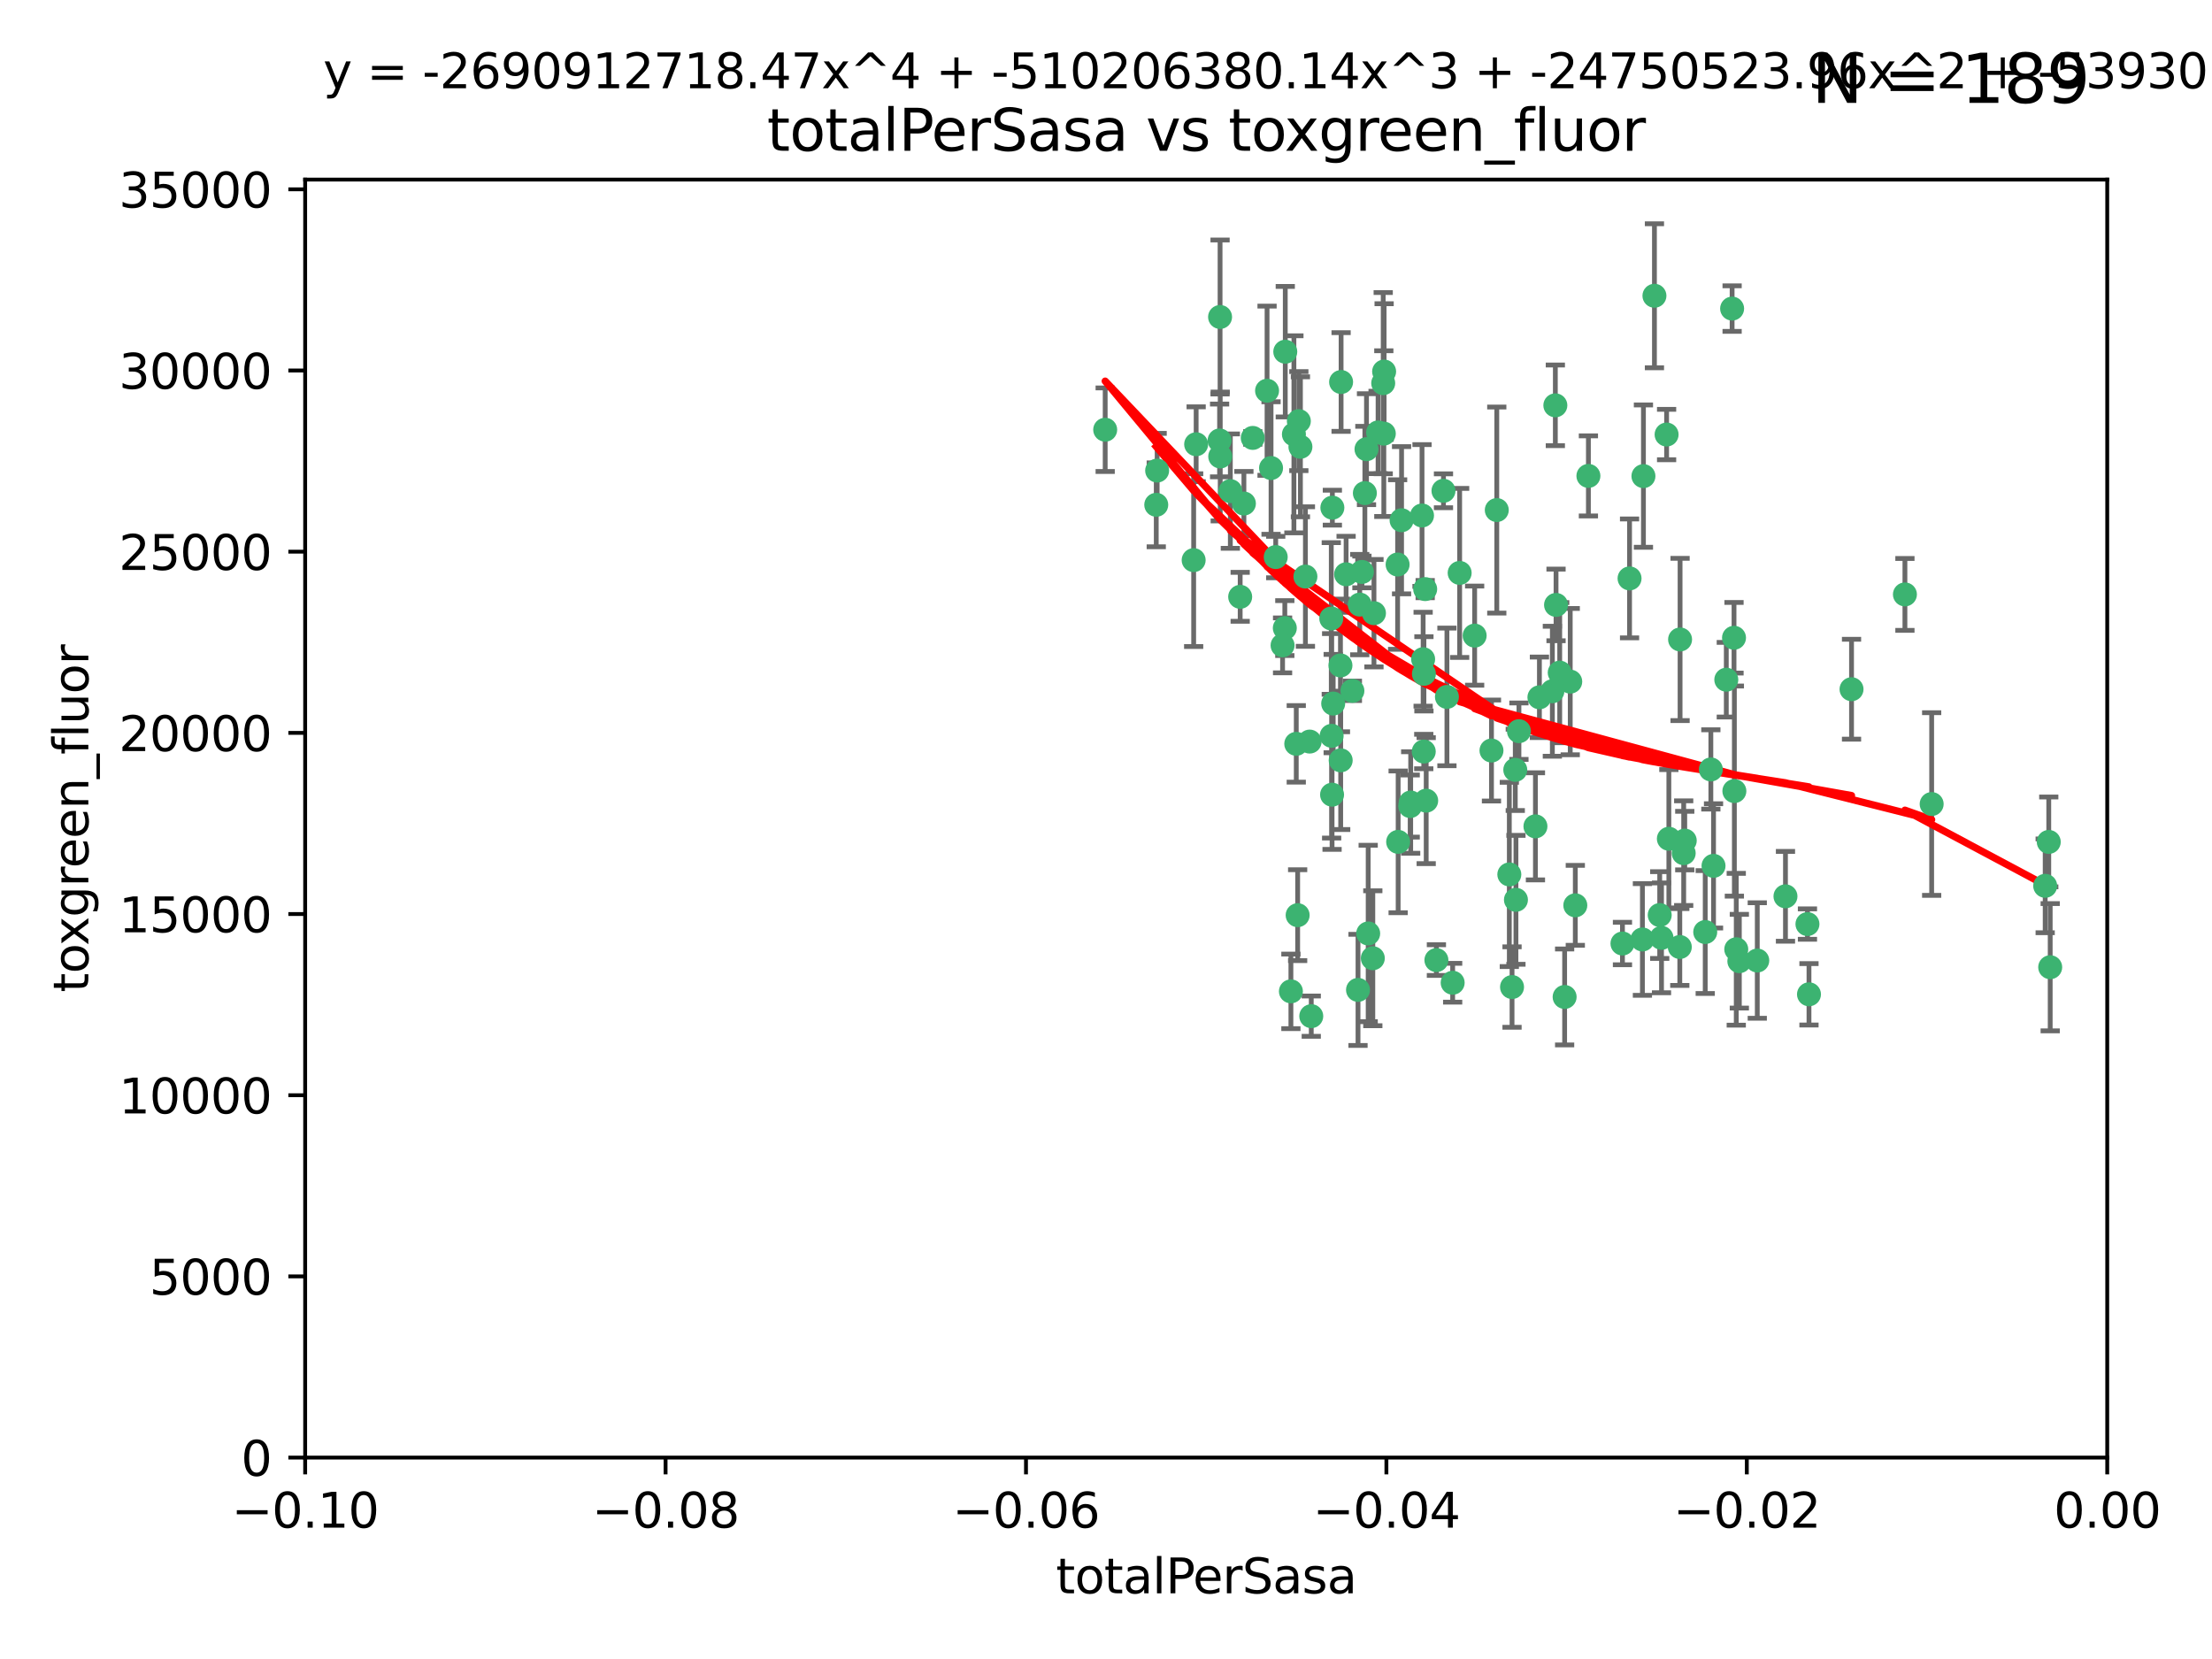 <?xml version="1.0" encoding="utf-8" standalone="no"?>
<!DOCTYPE svg PUBLIC "-//W3C//DTD SVG 1.1//EN"
  "http://www.w3.org/Graphics/SVG/1.1/DTD/svg11.dtd">
<svg xmlns:xlink="http://www.w3.org/1999/xlink" width="460.8pt" height="345.6pt" viewBox="0 0 460.8 345.6" xmlns="http://www.w3.org/2000/svg" version="1.1">
 <defs>
  <style type="text/css">*{stroke-linejoin: round; stroke-linecap: butt}</style>
 </defs>
 <g id="figure_1">
  <g id="patch_1">
   <path d="M 0 345.6 
L 460.8 345.6 
L 460.8 0 
L 0 0 
z
" style="fill: #ffffff"/>
  </g>
  <g id="axes_1">
   <g id="patch_2">
    <path d="M 63.571 303.64 
L 438.975 303.64 
L 438.975 37.411 
L 63.571 37.411 
z
" style="fill: #ffffff"/>
   </g>
   <g id="PathCollection_1">
    <defs>
     <path id="m4ac0e5a193" d="M 0 1.118 
C 0.297 1.118 0.581 1 0.791 0.791 
C 1 0.581 1.118 0.297 1.118 0 
C 1.118 -0.297 1 -0.581 0.791 -0.791 
C 0.581 -1 0.297 -1.118 0 -1.118 
C -0.297 -1.118 -0.581 -1 -0.791 -0.791 
C -1 -0.581 -1.118 -0.297 -1.118 0 
C -1.118 0.297 -1 0.581 -0.791 0.791 
C -0.581 1 -0.297 1.118 0 1.118 
z
" style="stroke: #3cb371"/>
    </defs>
    <g clip-path="url(#pf741da8044)">
     <use xlink:href="#m4ac0e5a193" x="240.869" y="105.159" style="fill: #3cb371; stroke: #3cb371"/>
     <use xlink:href="#m4ac0e5a193" x="248.661" y="116.686" style="fill: #3cb371; stroke: #3cb371"/>
     <use xlink:href="#m4ac0e5a193" x="241.055" y="98.026" style="fill: #3cb371; stroke: #3cb371"/>
     <use xlink:href="#m4ac0e5a193" x="254.195" y="95.094" style="fill: #3cb371; stroke: #3cb371"/>
     <use xlink:href="#m4ac0e5a193" x="230.231" y="89.516" style="fill: #3cb371; stroke: #3cb371"/>
     <use xlink:href="#m4ac0e5a193" x="279.375" y="79.578" style="fill: #3cb371; stroke: #3cb371"/>
     <use xlink:href="#m4ac0e5a193" x="265.756" y="116.045" style="fill: #3cb371; stroke: #3cb371"/>
     <use xlink:href="#m4ac0e5a193" x="270.573" y="87.725" style="fill: #3cb371; stroke: #3cb371"/>
     <use xlink:href="#m4ac0e5a193" x="284.327" y="102.727" style="fill: #3cb371; stroke: #3cb371"/>
     <use xlink:href="#m4ac0e5a193" x="267.746" y="73.266" style="fill: #3cb371; stroke: #3cb371"/>
     <use xlink:href="#m4ac0e5a193" x="277.33" y="128.839" style="fill: #3cb371; stroke: #3cb371"/>
     <use xlink:href="#m4ac0e5a193" x="283.714" y="119.146" style="fill: #3cb371; stroke: #3cb371"/>
     <use xlink:href="#m4ac0e5a193" x="270.324" y="190.648" style="fill: #3cb371; stroke: #3cb371"/>
     <use xlink:href="#m4ac0e5a193" x="279.241" y="138.622" style="fill: #3cb371; stroke: #3cb371"/>
     <use xlink:href="#m4ac0e5a193" x="263.952" y="81.394" style="fill: #3cb371; stroke: #3cb371"/>
     <use xlink:href="#m4ac0e5a193" x="296.465" y="137.321" style="fill: #3cb371; stroke: #3cb371"/>
     <use xlink:href="#m4ac0e5a193" x="277.405" y="153.285" style="fill: #3cb371; stroke: #3cb371"/>
     <use xlink:href="#m4ac0e5a193" x="279.29" y="158.394" style="fill: #3cb371; stroke: #3cb371"/>
     <use xlink:href="#m4ac0e5a193" x="254.064" y="91.754" style="fill: #3cb371; stroke: #3cb371"/>
     <use xlink:href="#m4ac0e5a193" x="283.258" y="125.947" style="fill: #3cb371; stroke: #3cb371"/>
     <use xlink:href="#m4ac0e5a193" x="254.163" y="66.033" style="fill: #3cb371; stroke: #3cb371"/>
     <use xlink:href="#m4ac0e5a193" x="268.919" y="206.518" style="fill: #3cb371; stroke: #3cb371"/>
     <use xlink:href="#m4ac0e5a193" x="269.545" y="90.475" style="fill: #3cb371; stroke: #3cb371"/>
     <use xlink:href="#m4ac0e5a193" x="272.826" y="154.483" style="fill: #3cb371; stroke: #3cb371"/>
     <use xlink:href="#m4ac0e5a193" x="296.232" y="107.386" style="fill: #3cb371; stroke: #3cb371"/>
     <use xlink:href="#m4ac0e5a193" x="291.149" y="117.601" style="fill: #3cb371; stroke: #3cb371"/>
     <use xlink:href="#m4ac0e5a193" x="277.728" y="146.564" style="fill: #3cb371; stroke: #3cb371"/>
     <use xlink:href="#m4ac0e5a193" x="300.702" y="102.24" style="fill: #3cb371; stroke: #3cb371"/>
     <use xlink:href="#m4ac0e5a193" x="280.418" y="119.635" style="fill: #3cb371; stroke: #3cb371"/>
     <use xlink:href="#m4ac0e5a193" x="288.148" y="79.819" style="fill: #3cb371; stroke: #3cb371"/>
     <use xlink:href="#m4ac0e5a193" x="258.351" y="124.329" style="fill: #3cb371; stroke: #3cb371"/>
     <use xlink:href="#m4ac0e5a193" x="296.891" y="122.72" style="fill: #3cb371; stroke: #3cb371"/>
     <use xlink:href="#m4ac0e5a193" x="285.018" y="194.458" style="fill: #3cb371; stroke: #3cb371"/>
     <use xlink:href="#m4ac0e5a193" x="267.184" y="134.443" style="fill: #3cb371; stroke: #3cb371"/>
     <use xlink:href="#m4ac0e5a193" x="287.08" y="90.084" style="fill: #3cb371; stroke: #3cb371"/>
     <use xlink:href="#m4ac0e5a193" x="270.902" y="93.08" style="fill: #3cb371; stroke: #3cb371"/>
     <use xlink:href="#m4ac0e5a193" x="270.035" y="154.954" style="fill: #3cb371; stroke: #3cb371"/>
     <use xlink:href="#m4ac0e5a193" x="259.128" y="104.896" style="fill: #3cb371; stroke: #3cb371"/>
     <use xlink:href="#m4ac0e5a193" x="296.595" y="156.559" style="fill: #3cb371; stroke: #3cb371"/>
     <use xlink:href="#m4ac0e5a193" x="310.702" y="156.348" style="fill: #3cb371; stroke: #3cb371"/>
     <use xlink:href="#m4ac0e5a193" x="277.556" y="105.756" style="fill: #3cb371; stroke: #3cb371"/>
     <use xlink:href="#m4ac0e5a193" x="264.783" y="97.498" style="fill: #3cb371; stroke: #3cb371"/>
     <use xlink:href="#m4ac0e5a193" x="249.18" y="92.545" style="fill: #3cb371; stroke: #3cb371"/>
     <use xlink:href="#m4ac0e5a193" x="277.493" y="165.548" style="fill: #3cb371; stroke: #3cb371"/>
     <use xlink:href="#m4ac0e5a193" x="281.728" y="143.916" style="fill: #3cb371; stroke: #3cb371"/>
     <use xlink:href="#m4ac0e5a193" x="288.274" y="90.332" style="fill: #3cb371; stroke: #3cb371"/>
     <use xlink:href="#m4ac0e5a193" x="271.942" y="120.108" style="fill: #3cb371; stroke: #3cb371"/>
     <use xlink:href="#m4ac0e5a193" x="273.159" y="211.686" style="fill: #3cb371; stroke: #3cb371"/>
     <use xlink:href="#m4ac0e5a193" x="299.229" y="200.005" style="fill: #3cb371; stroke: #3cb371"/>
     <use xlink:href="#m4ac0e5a193" x="267.65" y="130.84" style="fill: #3cb371; stroke: #3cb371"/>
     <use xlink:href="#m4ac0e5a193" x="282.899" y="206.213" style="fill: #3cb371; stroke: #3cb371"/>
     <use xlink:href="#m4ac0e5a193" x="285.983" y="199.62" style="fill: #3cb371; stroke: #3cb371"/>
     <use xlink:href="#m4ac0e5a193" x="260.973" y="91.225" style="fill: #3cb371; stroke: #3cb371"/>
     <use xlink:href="#m4ac0e5a193" x="291.26" y="175.376" style="fill: #3cb371; stroke: #3cb371"/>
     <use xlink:href="#m4ac0e5a193" x="291.972" y="108.373" style="fill: #3cb371; stroke: #3cb371"/>
     <use xlink:href="#m4ac0e5a193" x="296.63" y="140.37" style="fill: #3cb371; stroke: #3cb371"/>
     <use xlink:href="#m4ac0e5a193" x="293.872" y="167.179" style="fill: #3cb371; stroke: #3cb371"/>
     <use xlink:href="#m4ac0e5a193" x="315.66" y="160.372" style="fill: #3cb371; stroke: #3cb371"/>
     <use xlink:href="#m4ac0e5a193" x="301.422" y="145.178" style="fill: #3cb371; stroke: #3cb371"/>
     <use xlink:href="#m4ac0e5a193" x="324.151" y="126.015" style="fill: #3cb371; stroke: #3cb371"/>
     <use xlink:href="#m4ac0e5a193" x="293.774" y="167.916" style="fill: #3cb371; stroke: #3cb371"/>
     <use xlink:href="#m4ac0e5a193" x="288.338" y="77.397" style="fill: #3cb371; stroke: #3cb371"/>
     <use xlink:href="#m4ac0e5a193" x="284.666" y="93.572" style="fill: #3cb371; stroke: #3cb371"/>
     <use xlink:href="#m4ac0e5a193" x="256.303" y="102.308" style="fill: #3cb371; stroke: #3cb371"/>
     <use xlink:href="#m4ac0e5a193" x="316.423" y="152.32" style="fill: #3cb371; stroke: #3cb371"/>
     <use xlink:href="#m4ac0e5a193" x="286.223" y="127.738" style="fill: #3cb371; stroke: #3cb371"/>
     <use xlink:href="#m4ac0e5a193" x="320.689" y="145.262" style="fill: #3cb371; stroke: #3cb371"/>
     <use xlink:href="#m4ac0e5a193" x="315.799" y="187.448" style="fill: #3cb371; stroke: #3cb371"/>
     <use xlink:href="#m4ac0e5a193" x="324.917" y="140.122" style="fill: #3cb371; stroke: #3cb371"/>
     <use xlink:href="#m4ac0e5a193" x="346.123" y="195.371" style="fill: #3cb371; stroke: #3cb371"/>
     <use xlink:href="#m4ac0e5a193" x="314.985" y="205.621" style="fill: #3cb371; stroke: #3cb371"/>
     <use xlink:href="#m4ac0e5a193" x="342.358" y="99.184" style="fill: #3cb371; stroke: #3cb371"/>
     <use xlink:href="#m4ac0e5a193" x="344.65" y="61.614" style="fill: #3cb371; stroke: #3cb371"/>
     <use xlink:href="#m4ac0e5a193" x="311.807" y="106.253" style="fill: #3cb371; stroke: #3cb371"/>
     <use xlink:href="#m4ac0e5a193" x="328.166" y="188.597" style="fill: #3cb371; stroke: #3cb371"/>
     <use xlink:href="#m4ac0e5a193" x="345.749" y="190.622" style="fill: #3cb371; stroke: #3cb371"/>
     <use xlink:href="#m4ac0e5a193" x="324.007" y="84.44" style="fill: #3cb371; stroke: #3cb371"/>
     <use xlink:href="#m4ac0e5a193" x="307.195" y="132.411" style="fill: #3cb371; stroke: #3cb371"/>
     <use xlink:href="#m4ac0e5a193" x="327.11" y="141.994" style="fill: #3cb371; stroke: #3cb371"/>
     <use xlink:href="#m4ac0e5a193" x="297.102" y="166.79" style="fill: #3cb371; stroke: #3cb371"/>
     <use xlink:href="#m4ac0e5a193" x="330.894" y="99.14" style="fill: #3cb371; stroke: #3cb371"/>
     <use xlink:href="#m4ac0e5a193" x="339.466" y="120.494" style="fill: #3cb371; stroke: #3cb371"/>
     <use xlink:href="#m4ac0e5a193" x="302.616" y="204.723" style="fill: #3cb371; stroke: #3cb371"/>
     <use xlink:href="#m4ac0e5a193" x="361.694" y="197.75" style="fill: #3cb371; stroke: #3cb371"/>
     <use xlink:href="#m4ac0e5a193" x="323.386" y="143.999" style="fill: #3cb371; stroke: #3cb371"/>
     <use xlink:href="#m4ac0e5a193" x="314.42" y="182.16" style="fill: #3cb371; stroke: #3cb371"/>
     <use xlink:href="#m4ac0e5a193" x="319.86" y="172.143" style="fill: #3cb371; stroke: #3cb371"/>
     <use xlink:href="#m4ac0e5a193" x="325.941" y="207.684" style="fill: #3cb371; stroke: #3cb371"/>
     <use xlink:href="#m4ac0e5a193" x="349.991" y="133.213" style="fill: #3cb371; stroke: #3cb371"/>
     <use xlink:href="#m4ac0e5a193" x="366.073" y="200.094" style="fill: #3cb371; stroke: #3cb371"/>
     <use xlink:href="#m4ac0e5a193" x="347.183" y="90.523" style="fill: #3cb371; stroke: #3cb371"/>
     <use xlink:href="#m4ac0e5a193" x="356.402" y="160.289" style="fill: #3cb371; stroke: #3cb371"/>
     <use xlink:href="#m4ac0e5a193" x="337.988" y="196.552" style="fill: #3cb371; stroke: #3cb371"/>
     <use xlink:href="#m4ac0e5a193" x="349.933" y="197.279" style="fill: #3cb371; stroke: #3cb371"/>
     <use xlink:href="#m4ac0e5a193" x="356.959" y="180.373" style="fill: #3cb371; stroke: #3cb371"/>
     <use xlink:href="#m4ac0e5a193" x="304.073" y="119.349" style="fill: #3cb371; stroke: #3cb371"/>
     <use xlink:href="#m4ac0e5a193" x="350.744" y="177.728" style="fill: #3cb371; stroke: #3cb371"/>
     <use xlink:href="#m4ac0e5a193" x="342.146" y="195.709" style="fill: #3cb371; stroke: #3cb371"/>
     <use xlink:href="#m4ac0e5a193" x="347.654" y="174.728" style="fill: #3cb371; stroke: #3cb371"/>
     <use xlink:href="#m4ac0e5a193" x="360.831" y="64.285" style="fill: #3cb371; stroke: #3cb371"/>
     <use xlink:href="#m4ac0e5a193" x="359.619" y="141.593" style="fill: #3cb371; stroke: #3cb371"/>
     <use xlink:href="#m4ac0e5a193" x="350.965" y="175.112" style="fill: #3cb371; stroke: #3cb371"/>
     <use xlink:href="#m4ac0e5a193" x="376.844" y="207.131" style="fill: #3cb371; stroke: #3cb371"/>
     <use xlink:href="#m4ac0e5a193" x="355.23" y="194.16" style="fill: #3cb371; stroke: #3cb371"/>
     <use xlink:href="#m4ac0e5a193" x="376.526" y="192.502" style="fill: #3cb371; stroke: #3cb371"/>
     <use xlink:href="#m4ac0e5a193" x="361.227" y="132.858" style="fill: #3cb371; stroke: #3cb371"/>
     <use xlink:href="#m4ac0e5a193" x="361.301" y="164.794" style="fill: #3cb371; stroke: #3cb371"/>
     <use xlink:href="#m4ac0e5a193" x="385.708" y="143.576" style="fill: #3cb371; stroke: #3cb371"/>
     <use xlink:href="#m4ac0e5a193" x="362.337" y="200.236" style="fill: #3cb371; stroke: #3cb371"/>
     <use xlink:href="#m4ac0e5a193" x="371.946" y="186.718" style="fill: #3cb371; stroke: #3cb371"/>
     <use xlink:href="#m4ac0e5a193" x="402.401" y="167.495" style="fill: #3cb371; stroke: #3cb371"/>
     <use xlink:href="#m4ac0e5a193" x="396.83" y="123.828" style="fill: #3cb371; stroke: #3cb371"/>
     <use xlink:href="#m4ac0e5a193" x="427.094" y="201.488" style="fill: #3cb371; stroke: #3cb371"/>
     <use xlink:href="#m4ac0e5a193" x="426.049" y="184.534" style="fill: #3cb371; stroke: #3cb371"/>
     <use xlink:href="#m4ac0e5a193" x="426.795" y="175.388" style="fill: #3cb371; stroke: #3cb371"/>
    </g>
   </g>
   <g id="matplotlib.axis_1">
    <g id="xtick_1">
     <g id="line2d_1">
      <defs>
       <path id="mf6cb821bf1" d="M 0 0 
L 0 3.5 
" style="stroke: #000000; stroke-width: 0.8"/>
      </defs>
      <g>
       <use xlink:href="#mf6cb821bf1" x="63.571" y="303.64" style="stroke: #000000; stroke-width: 0.8"/>
      </g>
     </g>
     <g id="text_1">
      <!-- −0.10 -->
      <g transform="translate(48.249 318.238)scale(0.1 -0.1)">
       <defs>
        <path id="DejaVuSans-2212" d="M 678 2272 
L 4684 2272 
L 4684 1741 
L 678 1741 
L 678 2272 
z
" transform="scale(0.016)"/>
        <path id="DejaVuSans-30" d="M 2034 4250 
Q 1547 4250 1301 3770 
Q 1056 3291 1056 2328 
Q 1056 1369 1301 889 
Q 1547 409 2034 409 
Q 2525 409 2770 889 
Q 3016 1369 3016 2328 
Q 3016 3291 2770 3770 
Q 2525 4250 2034 4250 
z
M 2034 4750 
Q 2819 4750 3233 4129 
Q 3647 3509 3647 2328 
Q 3647 1150 3233 529 
Q 2819 -91 2034 -91 
Q 1250 -91 836 529 
Q 422 1150 422 2328 
Q 422 3509 836 4129 
Q 1250 4750 2034 4750 
z
" transform="scale(0.016)"/>
        <path id="DejaVuSans-2e" d="M 684 794 
L 1344 794 
L 1344 0 
L 684 0 
L 684 794 
z
" transform="scale(0.016)"/>
        <path id="DejaVuSans-31" d="M 794 531 
L 1825 531 
L 1825 4091 
L 703 3866 
L 703 4441 
L 1819 4666 
L 2450 4666 
L 2450 531 
L 3481 531 
L 3481 0 
L 794 0 
L 794 531 
z
" transform="scale(0.016)"/>
       </defs>
       <use xlink:href="#DejaVuSans-2212"/>
       <use xlink:href="#DejaVuSans-30" x="83.789"/>
       <use xlink:href="#DejaVuSans-2e" x="147.412"/>
       <use xlink:href="#DejaVuSans-31" x="179.199"/>
       <use xlink:href="#DejaVuSans-30" x="242.822"/>
      </g>
     </g>
    </g>
    <g id="xtick_2">
     <g id="line2d_2">
      <g>
       <use xlink:href="#mf6cb821bf1" x="138.652" y="303.64" style="stroke: #000000; stroke-width: 0.8"/>
      </g>
     </g>
     <g id="text_2">
      <!-- −0.08 -->
      <g transform="translate(123.329 318.238)scale(0.1 -0.1)">
       <defs>
        <path id="DejaVuSans-38" d="M 2034 2216 
Q 1584 2216 1326 1975 
Q 1069 1734 1069 1313 
Q 1069 891 1326 650 
Q 1584 409 2034 409 
Q 2484 409 2743 651 
Q 3003 894 3003 1313 
Q 3003 1734 2745 1975 
Q 2488 2216 2034 2216 
z
M 1403 2484 
Q 997 2584 770 2862 
Q 544 3141 544 3541 
Q 544 4100 942 4425 
Q 1341 4750 2034 4750 
Q 2731 4750 3128 4425 
Q 3525 4100 3525 3541 
Q 3525 3141 3298 2862 
Q 3072 2584 2669 2484 
Q 3125 2378 3379 2068 
Q 3634 1759 3634 1313 
Q 3634 634 3220 271 
Q 2806 -91 2034 -91 
Q 1263 -91 848 271 
Q 434 634 434 1313 
Q 434 1759 690 2068 
Q 947 2378 1403 2484 
z
M 1172 3481 
Q 1172 3119 1398 2916 
Q 1625 2713 2034 2713 
Q 2441 2713 2670 2916 
Q 2900 3119 2900 3481 
Q 2900 3844 2670 4047 
Q 2441 4250 2034 4250 
Q 1625 4250 1398 4047 
Q 1172 3844 1172 3481 
z
" transform="scale(0.016)"/>
       </defs>
       <use xlink:href="#DejaVuSans-2212"/>
       <use xlink:href="#DejaVuSans-30" x="83.789"/>
       <use xlink:href="#DejaVuSans-2e" x="147.412"/>
       <use xlink:href="#DejaVuSans-30" x="179.199"/>
       <use xlink:href="#DejaVuSans-38" x="242.822"/>
      </g>
     </g>
    </g>
    <g id="xtick_3">
     <g id="line2d_3">
      <g>
       <use xlink:href="#mf6cb821bf1" x="213.733" y="303.64" style="stroke: #000000; stroke-width: 0.8"/>
      </g>
     </g>
     <g id="text_3">
      <!-- −0.06 -->
      <g transform="translate(198.41 318.238)scale(0.1 -0.1)">
       <defs>
        <path id="DejaVuSans-36" d="M 2113 2584 
Q 1688 2584 1439 2293 
Q 1191 2003 1191 1497 
Q 1191 994 1439 701 
Q 1688 409 2113 409 
Q 2538 409 2786 701 
Q 3034 994 3034 1497 
Q 3034 2003 2786 2293 
Q 2538 2584 2113 2584 
z
M 3366 4563 
L 3366 3988 
Q 3128 4100 2886 4159 
Q 2644 4219 2406 4219 
Q 1781 4219 1451 3797 
Q 1122 3375 1075 2522 
Q 1259 2794 1537 2939 
Q 1816 3084 2150 3084 
Q 2853 3084 3261 2657 
Q 3669 2231 3669 1497 
Q 3669 778 3244 343 
Q 2819 -91 2113 -91 
Q 1303 -91 875 529 
Q 447 1150 447 2328 
Q 447 3434 972 4092 
Q 1497 4750 2381 4750 
Q 2619 4750 2861 4703 
Q 3103 4656 3366 4563 
z
" transform="scale(0.016)"/>
       </defs>
       <use xlink:href="#DejaVuSans-2212"/>
       <use xlink:href="#DejaVuSans-30" x="83.789"/>
       <use xlink:href="#DejaVuSans-2e" x="147.412"/>
       <use xlink:href="#DejaVuSans-30" x="179.199"/>
       <use xlink:href="#DejaVuSans-36" x="242.822"/>
      </g>
     </g>
    </g>
    <g id="xtick_4">
     <g id="line2d_4">
      <g>
       <use xlink:href="#mf6cb821bf1" x="288.813" y="303.64" style="stroke: #000000; stroke-width: 0.8"/>
      </g>
     </g>
     <g id="text_4">
      <!-- −0.04 -->
      <g transform="translate(273.491 318.238)scale(0.1 -0.1)">
       <defs>
        <path id="DejaVuSans-34" d="M 2419 4116 
L 825 1625 
L 2419 1625 
L 2419 4116 
z
M 2253 4666 
L 3047 4666 
L 3047 1625 
L 3713 1625 
L 3713 1100 
L 3047 1100 
L 3047 0 
L 2419 0 
L 2419 1100 
L 313 1100 
L 313 1709 
L 2253 4666 
z
" transform="scale(0.016)"/>
       </defs>
       <use xlink:href="#DejaVuSans-2212"/>
       <use xlink:href="#DejaVuSans-30" x="83.789"/>
       <use xlink:href="#DejaVuSans-2e" x="147.412"/>
       <use xlink:href="#DejaVuSans-30" x="179.199"/>
       <use xlink:href="#DejaVuSans-34" x="242.822"/>
      </g>
     </g>
    </g>
    <g id="xtick_5">
     <g id="line2d_5">
      <g>
       <use xlink:href="#mf6cb821bf1" x="363.894" y="303.64" style="stroke: #000000; stroke-width: 0.8"/>
      </g>
     </g>
     <g id="text_5">
      <!-- −0.02 -->
      <g transform="translate(348.572 318.238)scale(0.1 -0.1)">
       <defs>
        <path id="DejaVuSans-32" d="M 1228 531 
L 3431 531 
L 3431 0 
L 469 0 
L 469 531 
Q 828 903 1448 1529 
Q 2069 2156 2228 2338 
Q 2531 2678 2651 2914 
Q 2772 3150 2772 3378 
Q 2772 3750 2511 3984 
Q 2250 4219 1831 4219 
Q 1534 4219 1204 4116 
Q 875 4013 500 3803 
L 500 4441 
Q 881 4594 1212 4672 
Q 1544 4750 1819 4750 
Q 2544 4750 2975 4387 
Q 3406 4025 3406 3419 
Q 3406 3131 3298 2873 
Q 3191 2616 2906 2266 
Q 2828 2175 2409 1742 
Q 1991 1309 1228 531 
z
" transform="scale(0.016)"/>
       </defs>
       <use xlink:href="#DejaVuSans-2212"/>
       <use xlink:href="#DejaVuSans-30" x="83.789"/>
       <use xlink:href="#DejaVuSans-2e" x="147.412"/>
       <use xlink:href="#DejaVuSans-30" x="179.199"/>
       <use xlink:href="#DejaVuSans-32" x="242.822"/>
      </g>
     </g>
    </g>
    <g id="xtick_6">
     <g id="line2d_6">
      <g>
       <use xlink:href="#mf6cb821bf1" x="438.975" y="303.64" style="stroke: #000000; stroke-width: 0.8"/>
      </g>
     </g>
     <g id="text_6">
      <!-- 0.00 -->
      <g transform="translate(427.842 318.238)scale(0.1 -0.1)">
       <use xlink:href="#DejaVuSans-30"/>
       <use xlink:href="#DejaVuSans-2e" x="63.623"/>
       <use xlink:href="#DejaVuSans-30" x="95.41"/>
       <use xlink:href="#DejaVuSans-30" x="159.033"/>
      </g>
     </g>
    </g>
    <g id="text_7">
     <!-- totalPerSasa -->
     <g transform="translate(219.968 331.917)scale(0.1 -0.1)">
      <defs>
       <path id="DejaVuSans-74" d="M 1172 4494 
L 1172 3500 
L 2356 3500 
L 2356 3053 
L 1172 3053 
L 1172 1153 
Q 1172 725 1289 603 
Q 1406 481 1766 481 
L 2356 481 
L 2356 0 
L 1766 0 
Q 1100 0 847 248 
Q 594 497 594 1153 
L 594 3053 
L 172 3053 
L 172 3500 
L 594 3500 
L 594 4494 
L 1172 4494 
z
" transform="scale(0.016)"/>
       <path id="DejaVuSans-6f" d="M 1959 3097 
Q 1497 3097 1228 2736 
Q 959 2375 959 1747 
Q 959 1119 1226 758 
Q 1494 397 1959 397 
Q 2419 397 2687 759 
Q 2956 1122 2956 1747 
Q 2956 2369 2687 2733 
Q 2419 3097 1959 3097 
z
M 1959 3584 
Q 2709 3584 3137 3096 
Q 3566 2609 3566 1747 
Q 3566 888 3137 398 
Q 2709 -91 1959 -91 
Q 1206 -91 779 398 
Q 353 888 353 1747 
Q 353 2609 779 3096 
Q 1206 3584 1959 3584 
z
" transform="scale(0.016)"/>
       <path id="DejaVuSans-61" d="M 2194 1759 
Q 1497 1759 1228 1600 
Q 959 1441 959 1056 
Q 959 750 1161 570 
Q 1363 391 1709 391 
Q 2188 391 2477 730 
Q 2766 1069 2766 1631 
L 2766 1759 
L 2194 1759 
z
M 3341 1997 
L 3341 0 
L 2766 0 
L 2766 531 
Q 2569 213 2275 61 
Q 1981 -91 1556 -91 
Q 1019 -91 701 211 
Q 384 513 384 1019 
Q 384 1609 779 1909 
Q 1175 2209 1959 2209 
L 2766 2209 
L 2766 2266 
Q 2766 2663 2505 2880 
Q 2244 3097 1772 3097 
Q 1472 3097 1187 3025 
Q 903 2953 641 2809 
L 641 3341 
Q 956 3463 1253 3523 
Q 1550 3584 1831 3584 
Q 2591 3584 2966 3190 
Q 3341 2797 3341 1997 
z
" transform="scale(0.016)"/>
       <path id="DejaVuSans-6c" d="M 603 4863 
L 1178 4863 
L 1178 0 
L 603 0 
L 603 4863 
z
" transform="scale(0.016)"/>
       <path id="DejaVuSans-50" d="M 1259 4147 
L 1259 2394 
L 2053 2394 
Q 2494 2394 2734 2622 
Q 2975 2850 2975 3272 
Q 2975 3691 2734 3919 
Q 2494 4147 2053 4147 
L 1259 4147 
z
M 628 4666 
L 2053 4666 
Q 2838 4666 3239 4311 
Q 3641 3956 3641 3272 
Q 3641 2581 3239 2228 
Q 2838 1875 2053 1875 
L 1259 1875 
L 1259 0 
L 628 0 
L 628 4666 
z
" transform="scale(0.016)"/>
       <path id="DejaVuSans-65" d="M 3597 1894 
L 3597 1613 
L 953 1613 
Q 991 1019 1311 708 
Q 1631 397 2203 397 
Q 2534 397 2845 478 
Q 3156 559 3463 722 
L 3463 178 
Q 3153 47 2828 -22 
Q 2503 -91 2169 -91 
Q 1331 -91 842 396 
Q 353 884 353 1716 
Q 353 2575 817 3079 
Q 1281 3584 2069 3584 
Q 2775 3584 3186 3129 
Q 3597 2675 3597 1894 
z
M 3022 2063 
Q 3016 2534 2758 2815 
Q 2500 3097 2075 3097 
Q 1594 3097 1305 2825 
Q 1016 2553 972 2059 
L 3022 2063 
z
" transform="scale(0.016)"/>
       <path id="DejaVuSans-72" d="M 2631 2963 
Q 2534 3019 2420 3045 
Q 2306 3072 2169 3072 
Q 1681 3072 1420 2755 
Q 1159 2438 1159 1844 
L 1159 0 
L 581 0 
L 581 3500 
L 1159 3500 
L 1159 2956 
Q 1341 3275 1631 3429 
Q 1922 3584 2338 3584 
Q 2397 3584 2469 3576 
Q 2541 3569 2628 3553 
L 2631 2963 
z
" transform="scale(0.016)"/>
       <path id="DejaVuSans-53" d="M 3425 4513 
L 3425 3897 
Q 3066 4069 2747 4153 
Q 2428 4238 2131 4238 
Q 1616 4238 1336 4038 
Q 1056 3838 1056 3469 
Q 1056 3159 1242 3001 
Q 1428 2844 1947 2747 
L 2328 2669 
Q 3034 2534 3370 2195 
Q 3706 1856 3706 1288 
Q 3706 609 3251 259 
Q 2797 -91 1919 -91 
Q 1588 -91 1214 -16 
Q 841 59 441 206 
L 441 856 
Q 825 641 1194 531 
Q 1563 422 1919 422 
Q 2459 422 2753 634 
Q 3047 847 3047 1241 
Q 3047 1584 2836 1778 
Q 2625 1972 2144 2069 
L 1759 2144 
Q 1053 2284 737 2584 
Q 422 2884 422 3419 
Q 422 4038 858 4394 
Q 1294 4750 2059 4750 
Q 2388 4750 2728 4690 
Q 3069 4631 3425 4513 
z
" transform="scale(0.016)"/>
       <path id="DejaVuSans-73" d="M 2834 3397 
L 2834 2853 
Q 2591 2978 2328 3040 
Q 2066 3103 1784 3103 
Q 1356 3103 1142 2972 
Q 928 2841 928 2578 
Q 928 2378 1081 2264 
Q 1234 2150 1697 2047 
L 1894 2003 
Q 2506 1872 2764 1633 
Q 3022 1394 3022 966 
Q 3022 478 2636 193 
Q 2250 -91 1575 -91 
Q 1294 -91 989 -36 
Q 684 19 347 128 
L 347 722 
Q 666 556 975 473 
Q 1284 391 1588 391 
Q 1994 391 2212 530 
Q 2431 669 2431 922 
Q 2431 1156 2273 1281 
Q 2116 1406 1581 1522 
L 1381 1569 
Q 847 1681 609 1914 
Q 372 2147 372 2553 
Q 372 3047 722 3315 
Q 1072 3584 1716 3584 
Q 2034 3584 2315 3537 
Q 2597 3491 2834 3397 
z
" transform="scale(0.016)"/>
      </defs>
      <use xlink:href="#DejaVuSans-74"/>
      <use xlink:href="#DejaVuSans-6f" x="39.209"/>
      <use xlink:href="#DejaVuSans-74" x="100.391"/>
      <use xlink:href="#DejaVuSans-61" x="139.6"/>
      <use xlink:href="#DejaVuSans-6c" x="200.879"/>
      <use xlink:href="#DejaVuSans-50" x="228.662"/>
      <use xlink:href="#DejaVuSans-65" x="285.34"/>
      <use xlink:href="#DejaVuSans-72" x="346.863"/>
      <use xlink:href="#DejaVuSans-53" x="387.977"/>
      <use xlink:href="#DejaVuSans-61" x="451.453"/>
      <use xlink:href="#DejaVuSans-73" x="512.732"/>
      <use xlink:href="#DejaVuSans-61" x="564.832"/>
     </g>
    </g>
   </g>
   <g id="matplotlib.axis_2">
    <g id="ytick_1">
     <g id="line2d_7">
      <defs>
       <path id="m2df0b5009d" d="M 0 0 
L -3.5 0 
" style="stroke: #000000; stroke-width: 0.8"/>
      </defs>
      <g>
       <use xlink:href="#m2df0b5009d" x="63.571" y="303.64" style="stroke: #000000; stroke-width: 0.8"/>
      </g>
     </g>
     <g id="text_8">
      <!-- 0 -->
      <g transform="translate(50.209 307.439)scale(0.1 -0.1)">
       <use xlink:href="#DejaVuSans-30"/>
      </g>
     </g>
    </g>
    <g id="ytick_2">
     <g id="line2d_8">
      <g>
       <use xlink:href="#m2df0b5009d" x="63.571" y="265.897" style="stroke: #000000; stroke-width: 0.8"/>
      </g>
     </g>
     <g id="text_9">
      <!-- 5000 -->
      <g transform="translate(31.121 269.696)scale(0.1 -0.1)">
       <defs>
        <path id="DejaVuSans-35" d="M 691 4666 
L 3169 4666 
L 3169 4134 
L 1269 4134 
L 1269 2991 
Q 1406 3038 1543 3061 
Q 1681 3084 1819 3084 
Q 2600 3084 3056 2656 
Q 3513 2228 3513 1497 
Q 3513 744 3044 326 
Q 2575 -91 1722 -91 
Q 1428 -91 1123 -41 
Q 819 9 494 109 
L 494 744 
Q 775 591 1075 516 
Q 1375 441 1709 441 
Q 2250 441 2565 725 
Q 2881 1009 2881 1497 
Q 2881 1984 2565 2268 
Q 2250 2553 1709 2553 
Q 1456 2553 1204 2497 
Q 953 2441 691 2322 
L 691 4666 
z
" transform="scale(0.016)"/>
       </defs>
       <use xlink:href="#DejaVuSans-35"/>
       <use xlink:href="#DejaVuSans-30" x="63.623"/>
       <use xlink:href="#DejaVuSans-30" x="127.246"/>
       <use xlink:href="#DejaVuSans-30" x="190.869"/>
      </g>
     </g>
    </g>
    <g id="ytick_3">
     <g id="line2d_9">
      <g>
       <use xlink:href="#m2df0b5009d" x="63.571" y="228.154" style="stroke: #000000; stroke-width: 0.8"/>
      </g>
     </g>
     <g id="text_10">
      <!-- 10000 -->
      <g transform="translate(24.759 231.953)scale(0.1 -0.1)">
       <use xlink:href="#DejaVuSans-31"/>
       <use xlink:href="#DejaVuSans-30" x="63.623"/>
       <use xlink:href="#DejaVuSans-30" x="127.246"/>
       <use xlink:href="#DejaVuSans-30" x="190.869"/>
       <use xlink:href="#DejaVuSans-30" x="254.492"/>
      </g>
     </g>
    </g>
    <g id="ytick_4">
     <g id="line2d_10">
      <g>
       <use xlink:href="#m2df0b5009d" x="63.571" y="190.411" style="stroke: #000000; stroke-width: 0.8"/>
      </g>
     </g>
     <g id="text_11">
      <!-- 15000 -->
      <g transform="translate(24.759 194.21)scale(0.1 -0.1)">
       <use xlink:href="#DejaVuSans-31"/>
       <use xlink:href="#DejaVuSans-35" x="63.623"/>
       <use xlink:href="#DejaVuSans-30" x="127.246"/>
       <use xlink:href="#DejaVuSans-30" x="190.869"/>
       <use xlink:href="#DejaVuSans-30" x="254.492"/>
      </g>
     </g>
    </g>
    <g id="ytick_5">
     <g id="line2d_11">
      <g>
       <use xlink:href="#m2df0b5009d" x="63.571" y="152.668" style="stroke: #000000; stroke-width: 0.8"/>
      </g>
     </g>
     <g id="text_12">
      <!-- 20000 -->
      <g transform="translate(24.759 156.467)scale(0.1 -0.1)">
       <use xlink:href="#DejaVuSans-32"/>
       <use xlink:href="#DejaVuSans-30" x="63.623"/>
       <use xlink:href="#DejaVuSans-30" x="127.246"/>
       <use xlink:href="#DejaVuSans-30" x="190.869"/>
       <use xlink:href="#DejaVuSans-30" x="254.492"/>
      </g>
     </g>
    </g>
    <g id="ytick_6">
     <g id="line2d_12">
      <g>
       <use xlink:href="#m2df0b5009d" x="63.571" y="114.925" style="stroke: #000000; stroke-width: 0.8"/>
      </g>
     </g>
     <g id="text_13">
      <!-- 25000 -->
      <g transform="translate(24.759 118.724)scale(0.1 -0.1)">
       <use xlink:href="#DejaVuSans-32"/>
       <use xlink:href="#DejaVuSans-35" x="63.623"/>
       <use xlink:href="#DejaVuSans-30" x="127.246"/>
       <use xlink:href="#DejaVuSans-30" x="190.869"/>
       <use xlink:href="#DejaVuSans-30" x="254.492"/>
      </g>
     </g>
    </g>
    <g id="ytick_7">
     <g id="line2d_13">
      <g>
       <use xlink:href="#m2df0b5009d" x="63.571" y="77.181" style="stroke: #000000; stroke-width: 0.8"/>
      </g>
     </g>
     <g id="text_14">
      <!-- 30000 -->
      <g transform="translate(24.759 80.981)scale(0.1 -0.1)">
       <defs>
        <path id="DejaVuSans-33" d="M 2597 2516 
Q 3050 2419 3304 2112 
Q 3559 1806 3559 1356 
Q 3559 666 3084 287 
Q 2609 -91 1734 -91 
Q 1441 -91 1130 -33 
Q 819 25 488 141 
L 488 750 
Q 750 597 1062 519 
Q 1375 441 1716 441 
Q 2309 441 2620 675 
Q 2931 909 2931 1356 
Q 2931 1769 2642 2001 
Q 2353 2234 1838 2234 
L 1294 2234 
L 1294 2753 
L 1863 2753 
Q 2328 2753 2575 2939 
Q 2822 3125 2822 3475 
Q 2822 3834 2567 4026 
Q 2313 4219 1838 4219 
Q 1578 4219 1281 4162 
Q 984 4106 628 3988 
L 628 4550 
Q 988 4650 1302 4700 
Q 1616 4750 1894 4750 
Q 2613 4750 3031 4423 
Q 3450 4097 3450 3541 
Q 3450 3153 3228 2886 
Q 3006 2619 2597 2516 
z
" transform="scale(0.016)"/>
       </defs>
       <use xlink:href="#DejaVuSans-33"/>
       <use xlink:href="#DejaVuSans-30" x="63.623"/>
       <use xlink:href="#DejaVuSans-30" x="127.246"/>
       <use xlink:href="#DejaVuSans-30" x="190.869"/>
       <use xlink:href="#DejaVuSans-30" x="254.492"/>
      </g>
     </g>
    </g>
    <g id="ytick_8">
     <g id="line2d_14">
      <g>
       <use xlink:href="#m2df0b5009d" x="63.571" y="39.438" style="stroke: #000000; stroke-width: 0.8"/>
      </g>
     </g>
     <g id="text_15">
      <!-- 35000 -->
      <g transform="translate(24.759 43.238)scale(0.1 -0.1)">
       <use xlink:href="#DejaVuSans-33"/>
       <use xlink:href="#DejaVuSans-35" x="63.623"/>
       <use xlink:href="#DejaVuSans-30" x="127.246"/>
       <use xlink:href="#DejaVuSans-30" x="190.869"/>
       <use xlink:href="#DejaVuSans-30" x="254.492"/>
      </g>
     </g>
    </g>
    <g id="text_16">
     <!-- toxgreen_fluor -->
     <g transform="translate(18.401 206.72)rotate(-90)scale(0.1 -0.1)">
      <defs>
       <path id="DejaVuSans-78" d="M 3513 3500 
L 2247 1797 
L 3578 0 
L 2900 0 
L 1881 1375 
L 863 0 
L 184 0 
L 1544 1831 
L 300 3500 
L 978 3500 
L 1906 2253 
L 2834 3500 
L 3513 3500 
z
" transform="scale(0.016)"/>
       <path id="DejaVuSans-67" d="M 2906 1791 
Q 2906 2416 2648 2759 
Q 2391 3103 1925 3103 
Q 1463 3103 1205 2759 
Q 947 2416 947 1791 
Q 947 1169 1205 825 
Q 1463 481 1925 481 
Q 2391 481 2648 825 
Q 2906 1169 2906 1791 
z
M 3481 434 
Q 3481 -459 3084 -895 
Q 2688 -1331 1869 -1331 
Q 1566 -1331 1297 -1286 
Q 1028 -1241 775 -1147 
L 775 -588 
Q 1028 -725 1275 -790 
Q 1522 -856 1778 -856 
Q 2344 -856 2625 -561 
Q 2906 -266 2906 331 
L 2906 616 
Q 2728 306 2450 153 
Q 2172 0 1784 0 
Q 1141 0 747 490 
Q 353 981 353 1791 
Q 353 2603 747 3093 
Q 1141 3584 1784 3584 
Q 2172 3584 2450 3431 
Q 2728 3278 2906 2969 
L 2906 3500 
L 3481 3500 
L 3481 434 
z
" transform="scale(0.016)"/>
       <path id="DejaVuSans-6e" d="M 3513 2113 
L 3513 0 
L 2938 0 
L 2938 2094 
Q 2938 2591 2744 2837 
Q 2550 3084 2163 3084 
Q 1697 3084 1428 2787 
Q 1159 2491 1159 1978 
L 1159 0 
L 581 0 
L 581 3500 
L 1159 3500 
L 1159 2956 
Q 1366 3272 1645 3428 
Q 1925 3584 2291 3584 
Q 2894 3584 3203 3211 
Q 3513 2838 3513 2113 
z
" transform="scale(0.016)"/>
       <path id="DejaVuSans-5f" d="M 3263 -1063 
L 3263 -1509 
L -63 -1509 
L -63 -1063 
L 3263 -1063 
z
" transform="scale(0.016)"/>
       <path id="DejaVuSans-66" d="M 2375 4863 
L 2375 4384 
L 1825 4384 
Q 1516 4384 1395 4259 
Q 1275 4134 1275 3809 
L 1275 3500 
L 2222 3500 
L 2222 3053 
L 1275 3053 
L 1275 0 
L 697 0 
L 697 3053 
L 147 3053 
L 147 3500 
L 697 3500 
L 697 3744 
Q 697 4328 969 4595 
Q 1241 4863 1831 4863 
L 2375 4863 
z
" transform="scale(0.016)"/>
       <path id="DejaVuSans-75" d="M 544 1381 
L 544 3500 
L 1119 3500 
L 1119 1403 
Q 1119 906 1312 657 
Q 1506 409 1894 409 
Q 2359 409 2629 706 
Q 2900 1003 2900 1516 
L 2900 3500 
L 3475 3500 
L 3475 0 
L 2900 0 
L 2900 538 
Q 2691 219 2414 64 
Q 2138 -91 1772 -91 
Q 1169 -91 856 284 
Q 544 659 544 1381 
z
M 1991 3584 
L 1991 3584 
z
" transform="scale(0.016)"/>
      </defs>
      <use xlink:href="#DejaVuSans-74"/>
      <use xlink:href="#DejaVuSans-6f" x="39.209"/>
      <use xlink:href="#DejaVuSans-78" x="97.266"/>
      <use xlink:href="#DejaVuSans-67" x="156.445"/>
      <use xlink:href="#DejaVuSans-72" x="219.922"/>
      <use xlink:href="#DejaVuSans-65" x="258.785"/>
      <use xlink:href="#DejaVuSans-65" x="320.309"/>
      <use xlink:href="#DejaVuSans-6e" x="381.832"/>
      <use xlink:href="#DejaVuSans-5f" x="445.211"/>
      <use xlink:href="#DejaVuSans-66" x="495.211"/>
      <use xlink:href="#DejaVuSans-6c" x="530.416"/>
      <use xlink:href="#DejaVuSans-75" x="558.199"/>
      <use xlink:href="#DejaVuSans-6f" x="621.578"/>
      <use xlink:href="#DejaVuSans-72" x="682.76"/>
     </g>
    </g>
   </g>
   <g id="LineCollection_1">
    <path d="M 240.869 113.901 
L 240.869 96.418 
" clip-path="url(#pf741da8044)" style="fill: none; stroke: #696969"/>
    <path d="M 248.661 134.682 
L 248.661 98.689 
" clip-path="url(#pf741da8044)" style="fill: none; stroke: #696969"/>
    <path d="M 241.055 105.772 
L 241.055 90.281 
" clip-path="url(#pf741da8044)" style="fill: none; stroke: #696969"/>
    <path d="M 254.195 108.514 
L 254.195 81.675 
" clip-path="url(#pf741da8044)" style="fill: none; stroke: #696969"/>
    <path d="M 230.231 98.217 
L 230.231 80.815 
" clip-path="url(#pf741da8044)" style="fill: none; stroke: #696969"/>
    <path d="M 279.375 89.863 
L 279.375 69.294 
" clip-path="url(#pf741da8044)" style="fill: none; stroke: #696969"/>
    <path d="M 265.756 120.361 
L 265.756 111.729 
" clip-path="url(#pf741da8044)" style="fill: none; stroke: #696969"/>
    <path d="M 270.573 98.04 
L 270.573 77.41 
" clip-path="url(#pf741da8044)" style="fill: none; stroke: #696969"/>
    <path d="M 284.327 116.638 
L 284.327 88.815 
" clip-path="url(#pf741da8044)" style="fill: none; stroke: #696969"/>
    <path d="M 267.746 86.861 
L 267.746 59.671 
" clip-path="url(#pf741da8044)" style="fill: none; stroke: #696969"/>
    <path d="M 277.33 144.637 
L 277.33 113.041 
" clip-path="url(#pf741da8044)" style="fill: none; stroke: #696969"/>
    <path d="M 283.714 122.449 
L 283.714 115.842 
" clip-path="url(#pf741da8044)" style="fill: none; stroke: #696969"/>
    <path d="M 270.324 200.118 
L 270.324 181.177 
" clip-path="url(#pf741da8044)" style="fill: none; stroke: #696969"/>
    <path d="M 279.241 152.437 
L 279.241 124.806 
" clip-path="url(#pf741da8044)" style="fill: none; stroke: #696969"/>
    <path d="M 263.952 99.017 
L 263.952 63.771 
" clip-path="url(#pf741da8044)" style="fill: none; stroke: #696969"/>
    <path d="M 296.465 147.102 
L 296.465 127.541 
" clip-path="url(#pf741da8044)" style="fill: none; stroke: #696969"/>
    <path d="M 277.405 174.582 
L 277.405 131.988 
" clip-path="url(#pf741da8044)" style="fill: none; stroke: #696969"/>
    <path d="M 279.29 172.807 
L 279.29 143.981 
" clip-path="url(#pf741da8044)" style="fill: none; stroke: #696969"/>
    <path d="M 254.064 99.334 
L 254.064 84.174 
" clip-path="url(#pf741da8044)" style="fill: none; stroke: #696969"/>
    <path d="M 283.258 136.397 
L 283.258 115.497 
" clip-path="url(#pf741da8044)" style="fill: none; stroke: #696969"/>
    <path d="M 254.163 82.076 
L 254.163 49.99 
" clip-path="url(#pf741da8044)" style="fill: none; stroke: #696969"/>
    <path d="M 268.919 214.282 
L 268.919 198.753 
" clip-path="url(#pf741da8044)" style="fill: none; stroke: #696969"/>
    <path d="M 269.545 111.003 
L 269.545 69.947 
" clip-path="url(#pf741da8044)" style="fill: none; stroke: #696969"/>
    <path d="M 272.826 155.048 
L 272.826 153.918 
" clip-path="url(#pf741da8044)" style="fill: none; stroke: #696969"/>
    <path d="M 296.232 122.155 
L 296.232 92.617 
" clip-path="url(#pf741da8044)" style="fill: none; stroke: #696969"/>
    <path d="M 291.149 135.26 
L 291.149 99.941 
" clip-path="url(#pf741da8044)" style="fill: none; stroke: #696969"/>
    <path d="M 277.728 156.807 
L 277.728 136.321 
" clip-path="url(#pf741da8044)" style="fill: none; stroke: #696969"/>
    <path d="M 300.702 105.772 
L 300.702 98.709 
" clip-path="url(#pf741da8044)" style="fill: none; stroke: #696969"/>
    <path d="M 280.418 127.554 
L 280.418 111.717 
" clip-path="url(#pf741da8044)" style="fill: none; stroke: #696969"/>
    <path d="M 288.148 98.693 
L 288.148 60.945 
" clip-path="url(#pf741da8044)" style="fill: none; stroke: #696969"/>
    <path d="M 258.351 129.426 
L 258.351 119.231 
" clip-path="url(#pf741da8044)" style="fill: none; stroke: #696969"/>
    <path d="M 296.891 124.514 
L 296.891 120.926 
" clip-path="url(#pf741da8044)" style="fill: none; stroke: #696969"/>
    <path d="M 285.018 212.834 
L 285.018 176.082 
" clip-path="url(#pf741da8044)" style="fill: none; stroke: #696969"/>
    <path d="M 267.184 140.163 
L 267.184 128.724 
" clip-path="url(#pf741da8044)" style="fill: none; stroke: #696969"/>
    <path d="M 287.08 98.668 
L 287.08 81.501 
" clip-path="url(#pf741da8044)" style="fill: none; stroke: #696969"/>
    <path d="M 270.902 107.664 
L 270.902 78.496 
" clip-path="url(#pf741da8044)" style="fill: none; stroke: #696969"/>
    <path d="M 270.035 162.929 
L 270.035 146.979 
" clip-path="url(#pf741da8044)" style="fill: none; stroke: #696969"/>
    <path d="M 259.128 111.578 
L 259.128 98.214 
" clip-path="url(#pf741da8044)" style="fill: none; stroke: #696969"/>
    <path d="M 296.595 160.147 
L 296.595 152.97 
" clip-path="url(#pf741da8044)" style="fill: none; stroke: #696969"/>
    <path d="M 310.702 166.868 
L 310.702 145.829 
" clip-path="url(#pf741da8044)" style="fill: none; stroke: #696969"/>
    <path d="M 277.556 109.392 
L 277.556 102.12 
" clip-path="url(#pf741da8044)" style="fill: none; stroke: #696969"/>
    <path d="M 264.783 111.302 
L 264.783 83.693 
" clip-path="url(#pf741da8044)" style="fill: none; stroke: #696969"/>
    <path d="M 249.18 100.341 
L 249.18 84.749 
" clip-path="url(#pf741da8044)" style="fill: none; stroke: #696969"/>
    <path d="M 277.493 176.939 
L 277.493 154.157 
" clip-path="url(#pf741da8044)" style="fill: none; stroke: #696969"/>
    <path d="M 281.728 145.941 
L 281.728 141.891 
" clip-path="url(#pf741da8044)" style="fill: none; stroke: #696969"/>
    <path d="M 288.274 107.592 
L 288.274 73.071 
" clip-path="url(#pf741da8044)" style="fill: none; stroke: #696969"/>
    <path d="M 271.942 134.641 
L 271.942 105.576 
" clip-path="url(#pf741da8044)" style="fill: none; stroke: #696969"/>
    <path d="M 273.159 215.883 
L 273.159 207.488 
" clip-path="url(#pf741da8044)" style="fill: none; stroke: #696969"/>
    <path d="M 299.229 203.204 
L 299.229 196.806 
" clip-path="url(#pf741da8044)" style="fill: none; stroke: #696969"/>
    <path d="M 267.65 136.561 
L 267.65 125.12 
" clip-path="url(#pf741da8044)" style="fill: none; stroke: #696969"/>
    <path d="M 282.899 217.788 
L 282.899 194.637 
" clip-path="url(#pf741da8044)" style="fill: none; stroke: #696969"/>
    <path d="M 285.983 213.675 
L 285.983 185.565 
" clip-path="url(#pf741da8044)" style="fill: none; stroke: #696969"/>
    <path d="M 260.973 92.542 
L 260.973 89.908 
" clip-path="url(#pf741da8044)" style="fill: none; stroke: #696969"/>
    <path d="M 291.26 190.142 
L 291.26 160.609 
" clip-path="url(#pf741da8044)" style="fill: none; stroke: #696969"/>
    <path d="M 291.972 123.707 
L 291.972 93.039 
" clip-path="url(#pf741da8044)" style="fill: none; stroke: #696969"/>
    <path d="M 296.63 148.106 
L 296.63 132.634 
" clip-path="url(#pf741da8044)" style="fill: none; stroke: #696969"/>
    <path d="M 293.872 177.756 
L 293.872 156.602 
" clip-path="url(#pf741da8044)" style="fill: none; stroke: #696969"/>
    <path d="M 315.66 168.839 
L 315.66 151.905 
" clip-path="url(#pf741da8044)" style="fill: none; stroke: #696969"/>
    <path d="M 301.422 159.513 
L 301.422 130.843 
" clip-path="url(#pf741da8044)" style="fill: none; stroke: #696969"/>
    <path d="M 324.151 133.474 
L 324.151 118.555 
" clip-path="url(#pf741da8044)" style="fill: none; stroke: #696969"/>
    <path d="M 293.774 174.389 
L 293.774 161.444 
" clip-path="url(#pf741da8044)" style="fill: none; stroke: #696969"/>
    <path d="M 288.338 91.524 
L 288.338 63.27 
" clip-path="url(#pf741da8044)" style="fill: none; stroke: #696969"/>
    <path d="M 284.666 105.129 
L 284.666 82.016 
" clip-path="url(#pf741da8044)" style="fill: none; stroke: #696969"/>
    <path d="M 256.303 114.22 
L 256.303 90.397 
" clip-path="url(#pf741da8044)" style="fill: none; stroke: #696969"/>
    <path d="M 316.423 158.197 
L 316.423 146.442 
" clip-path="url(#pf741da8044)" style="fill: none; stroke: #696969"/>
    <path d="M 286.223 138.926 
L 286.223 116.549 
" clip-path="url(#pf741da8044)" style="fill: none; stroke: #696969"/>
    <path d="M 320.689 153.647 
L 320.689 136.877 
" clip-path="url(#pf741da8044)" style="fill: none; stroke: #696969"/>
    <path d="M 315.799 200.874 
L 315.799 174.022 
" clip-path="url(#pf741da8044)" style="fill: none; stroke: #696969"/>
    <path d="M 324.917 154.719 
L 324.917 125.526 
" clip-path="url(#pf741da8044)" style="fill: none; stroke: #696969"/>
    <path d="M 346.123 206.807 
L 346.123 183.935 
" clip-path="url(#pf741da8044)" style="fill: none; stroke: #696969"/>
    <path d="M 314.985 214 
L 314.985 197.242 
" clip-path="url(#pf741da8044)" style="fill: none; stroke: #696969"/>
    <path d="M 342.358 114.01 
L 342.358 84.357 
" clip-path="url(#pf741da8044)" style="fill: none; stroke: #696969"/>
    <path d="M 344.65 76.614 
L 344.65 46.614 
" clip-path="url(#pf741da8044)" style="fill: none; stroke: #696969"/>
    <path d="M 311.807 127.715 
L 311.807 84.791 
" clip-path="url(#pf741da8044)" style="fill: none; stroke: #696969"/>
    <path d="M 328.166 196.924 
L 328.166 180.269 
" clip-path="url(#pf741da8044)" style="fill: none; stroke: #696969"/>
    <path d="M 345.749 199.661 
L 345.749 181.584 
" clip-path="url(#pf741da8044)" style="fill: none; stroke: #696969"/>
    <path d="M 324.007 92.843 
L 324.007 76.037 
" clip-path="url(#pf741da8044)" style="fill: none; stroke: #696969"/>
    <path d="M 307.195 142.738 
L 307.195 122.084 
" clip-path="url(#pf741da8044)" style="fill: none; stroke: #696969"/>
    <path d="M 327.11 157.229 
L 327.11 126.76 
" clip-path="url(#pf741da8044)" style="fill: none; stroke: #696969"/>
    <path d="M 297.102 179.908 
L 297.102 153.671 
" clip-path="url(#pf741da8044)" style="fill: none; stroke: #696969"/>
    <path d="M 330.894 107.483 
L 330.894 90.798 
" clip-path="url(#pf741da8044)" style="fill: none; stroke: #696969"/>
    <path d="M 339.466 132.879 
L 339.466 108.108 
" clip-path="url(#pf741da8044)" style="fill: none; stroke: #696969"/>
    <path d="M 302.616 208.763 
L 302.616 200.682 
" clip-path="url(#pf741da8044)" style="fill: none; stroke: #696969"/>
    <path d="M 361.694 213.563 
L 361.694 181.937 
" clip-path="url(#pf741da8044)" style="fill: none; stroke: #696969"/>
    <path d="M 323.386 157.537 
L 323.386 130.461 
" clip-path="url(#pf741da8044)" style="fill: none; stroke: #696969"/>
    <path d="M 314.42 201.352 
L 314.42 162.968 
" clip-path="url(#pf741da8044)" style="fill: none; stroke: #696969"/>
    <path d="M 319.86 183.299 
L 319.86 160.986 
" clip-path="url(#pf741da8044)" style="fill: none; stroke: #696969"/>
    <path d="M 325.941 217.677 
L 325.941 197.69 
" clip-path="url(#pf741da8044)" style="fill: none; stroke: #696969"/>
    <path d="M 349.991 150.11 
L 349.991 116.316 
" clip-path="url(#pf741da8044)" style="fill: none; stroke: #696969"/>
    <path d="M 366.073 212.125 
L 366.073 188.064 
" clip-path="url(#pf741da8044)" style="fill: none; stroke: #696969"/>
    <path d="M 347.183 95.772 
L 347.183 85.274 
" clip-path="url(#pf741da8044)" style="fill: none; stroke: #696969"/>
    <path d="M 356.402 168.551 
L 356.402 152.026 
" clip-path="url(#pf741da8044)" style="fill: none; stroke: #696969"/>
    <path d="M 337.988 200.974 
L 337.988 192.13 
" clip-path="url(#pf741da8044)" style="fill: none; stroke: #696969"/>
    <path d="M 349.933 205.285 
L 349.933 189.273 
" clip-path="url(#pf741da8044)" style="fill: none; stroke: #696969"/>
    <path d="M 356.959 193.32 
L 356.959 167.427 
" clip-path="url(#pf741da8044)" style="fill: none; stroke: #696969"/>
    <path d="M 304.073 136.952 
L 304.073 101.746 
" clip-path="url(#pf741da8044)" style="fill: none; stroke: #696969"/>
    <path d="M 350.744 188.626 
L 350.744 166.829 
" clip-path="url(#pf741da8044)" style="fill: none; stroke: #696969"/>
    <path d="M 342.146 207.343 
L 342.146 184.076 
" clip-path="url(#pf741da8044)" style="fill: none; stroke: #696969"/>
    <path d="M 347.654 189.135 
L 347.654 160.322 
" clip-path="url(#pf741da8044)" style="fill: none; stroke: #696969"/>
    <path d="M 360.831 69.03 
L 360.831 59.54 
" clip-path="url(#pf741da8044)" style="fill: none; stroke: #696969"/>
    <path d="M 359.619 149.363 
L 359.619 133.823 
" clip-path="url(#pf741da8044)" style="fill: none; stroke: #696969"/>
    <path d="M 350.965 181.212 
L 350.965 169.013 
" clip-path="url(#pf741da8044)" style="fill: none; stroke: #696969"/>
    <path d="M 376.844 213.527 
L 376.844 200.736 
" clip-path="url(#pf741da8044)" style="fill: none; stroke: #696969"/>
    <path d="M 355.23 206.958 
L 355.23 181.362 
" clip-path="url(#pf741da8044)" style="fill: none; stroke: #696969"/>
    <path d="M 376.526 195.669 
L 376.526 189.335 
" clip-path="url(#pf741da8044)" style="fill: none; stroke: #696969"/>
    <path d="M 361.227 140.21 
L 361.227 125.507 
" clip-path="url(#pf741da8044)" style="fill: none; stroke: #696969"/>
    <path d="M 361.301 186.68 
L 361.301 142.908 
" clip-path="url(#pf741da8044)" style="fill: none; stroke: #696969"/>
    <path d="M 385.708 153.98 
L 385.708 133.171 
" clip-path="url(#pf741da8044)" style="fill: none; stroke: #696969"/>
    <path d="M 362.337 209.997 
L 362.337 190.475 
" clip-path="url(#pf741da8044)" style="fill: none; stroke: #696969"/>
    <path d="M 371.946 196.071 
L 371.946 177.365 
" clip-path="url(#pf741da8044)" style="fill: none; stroke: #696969"/>
    <path d="M 402.401 186.519 
L 402.401 148.47 
" clip-path="url(#pf741da8044)" style="fill: none; stroke: #696969"/>
    <path d="M 396.83 131.314 
L 396.83 116.343 
" clip-path="url(#pf741da8044)" style="fill: none; stroke: #696969"/>
    <path d="M 427.094 214.744 
L 427.094 188.233 
" clip-path="url(#pf741da8044)" style="fill: none; stroke: #696969"/>
    <path d="M 426.049 194.3 
L 426.049 174.769 
" clip-path="url(#pf741da8044)" style="fill: none; stroke: #696969"/>
    <path d="M 426.795 184.744 
L 426.795 166.033 
" clip-path="url(#pf741da8044)" style="fill: none; stroke: #696969"/>
   </g>
   <g id="line2d_15">
    <defs>
     <path id="me898393485" d="M 2 0 
L -2 -0 
" style="stroke: #696969"/>
    </defs>
    <g clip-path="url(#pf741da8044)">
     <use xlink:href="#me898393485" x="240.869" y="113.901" style="fill: #696969; stroke: #696969"/>
     <use xlink:href="#me898393485" x="248.661" y="134.682" style="fill: #696969; stroke: #696969"/>
     <use xlink:href="#me898393485" x="241.055" y="105.772" style="fill: #696969; stroke: #696969"/>
     <use xlink:href="#me898393485" x="254.195" y="108.514" style="fill: #696969; stroke: #696969"/>
     <use xlink:href="#me898393485" x="230.231" y="98.217" style="fill: #696969; stroke: #696969"/>
     <use xlink:href="#me898393485" x="279.375" y="89.863" style="fill: #696969; stroke: #696969"/>
     <use xlink:href="#me898393485" x="265.756" y="120.361" style="fill: #696969; stroke: #696969"/>
     <use xlink:href="#me898393485" x="270.573" y="98.04" style="fill: #696969; stroke: #696969"/>
     <use xlink:href="#me898393485" x="284.327" y="116.638" style="fill: #696969; stroke: #696969"/>
     <use xlink:href="#me898393485" x="267.746" y="86.861" style="fill: #696969; stroke: #696969"/>
     <use xlink:href="#me898393485" x="277.33" y="144.637" style="fill: #696969; stroke: #696969"/>
     <use xlink:href="#me898393485" x="283.714" y="122.449" style="fill: #696969; stroke: #696969"/>
     <use xlink:href="#me898393485" x="270.324" y="200.118" style="fill: #696969; stroke: #696969"/>
     <use xlink:href="#me898393485" x="279.241" y="152.437" style="fill: #696969; stroke: #696969"/>
     <use xlink:href="#me898393485" x="263.952" y="99.017" style="fill: #696969; stroke: #696969"/>
     <use xlink:href="#me898393485" x="296.465" y="147.102" style="fill: #696969; stroke: #696969"/>
     <use xlink:href="#me898393485" x="277.405" y="174.582" style="fill: #696969; stroke: #696969"/>
     <use xlink:href="#me898393485" x="279.29" y="172.807" style="fill: #696969; stroke: #696969"/>
     <use xlink:href="#me898393485" x="254.064" y="99.334" style="fill: #696969; stroke: #696969"/>
     <use xlink:href="#me898393485" x="283.258" y="136.397" style="fill: #696969; stroke: #696969"/>
     <use xlink:href="#me898393485" x="254.163" y="82.076" style="fill: #696969; stroke: #696969"/>
     <use xlink:href="#me898393485" x="268.919" y="214.282" style="fill: #696969; stroke: #696969"/>
     <use xlink:href="#me898393485" x="269.545" y="111.003" style="fill: #696969; stroke: #696969"/>
     <use xlink:href="#me898393485" x="272.826" y="155.048" style="fill: #696969; stroke: #696969"/>
     <use xlink:href="#me898393485" x="296.232" y="122.155" style="fill: #696969; stroke: #696969"/>
     <use xlink:href="#me898393485" x="291.149" y="135.26" style="fill: #696969; stroke: #696969"/>
     <use xlink:href="#me898393485" x="277.728" y="156.807" style="fill: #696969; stroke: #696969"/>
     <use xlink:href="#me898393485" x="300.702" y="105.772" style="fill: #696969; stroke: #696969"/>
     <use xlink:href="#me898393485" x="280.418" y="127.554" style="fill: #696969; stroke: #696969"/>
     <use xlink:href="#me898393485" x="288.148" y="98.693" style="fill: #696969; stroke: #696969"/>
     <use xlink:href="#me898393485" x="258.351" y="129.426" style="fill: #696969; stroke: #696969"/>
     <use xlink:href="#me898393485" x="296.891" y="124.514" style="fill: #696969; stroke: #696969"/>
     <use xlink:href="#me898393485" x="285.018" y="212.834" style="fill: #696969; stroke: #696969"/>
     <use xlink:href="#me898393485" x="267.184" y="140.163" style="fill: #696969; stroke: #696969"/>
     <use xlink:href="#me898393485" x="287.08" y="98.668" style="fill: #696969; stroke: #696969"/>
     <use xlink:href="#me898393485" x="270.902" y="107.664" style="fill: #696969; stroke: #696969"/>
     <use xlink:href="#me898393485" x="270.035" y="162.929" style="fill: #696969; stroke: #696969"/>
     <use xlink:href="#me898393485" x="259.128" y="111.578" style="fill: #696969; stroke: #696969"/>
     <use xlink:href="#me898393485" x="296.595" y="160.147" style="fill: #696969; stroke: #696969"/>
     <use xlink:href="#me898393485" x="310.702" y="166.868" style="fill: #696969; stroke: #696969"/>
     <use xlink:href="#me898393485" x="277.556" y="109.392" style="fill: #696969; stroke: #696969"/>
     <use xlink:href="#me898393485" x="264.783" y="111.302" style="fill: #696969; stroke: #696969"/>
     <use xlink:href="#me898393485" x="249.18" y="100.341" style="fill: #696969; stroke: #696969"/>
     <use xlink:href="#me898393485" x="277.493" y="176.939" style="fill: #696969; stroke: #696969"/>
     <use xlink:href="#me898393485" x="281.728" y="145.941" style="fill: #696969; stroke: #696969"/>
     <use xlink:href="#me898393485" x="288.274" y="107.592" style="fill: #696969; stroke: #696969"/>
     <use xlink:href="#me898393485" x="271.942" y="134.641" style="fill: #696969; stroke: #696969"/>
     <use xlink:href="#me898393485" x="273.159" y="215.883" style="fill: #696969; stroke: #696969"/>
     <use xlink:href="#me898393485" x="299.229" y="203.204" style="fill: #696969; stroke: #696969"/>
     <use xlink:href="#me898393485" x="267.65" y="136.561" style="fill: #696969; stroke: #696969"/>
     <use xlink:href="#me898393485" x="282.899" y="217.788" style="fill: #696969; stroke: #696969"/>
     <use xlink:href="#me898393485" x="285.983" y="213.675" style="fill: #696969; stroke: #696969"/>
     <use xlink:href="#me898393485" x="260.973" y="92.542" style="fill: #696969; stroke: #696969"/>
     <use xlink:href="#me898393485" x="291.26" y="190.142" style="fill: #696969; stroke: #696969"/>
     <use xlink:href="#me898393485" x="291.972" y="123.707" style="fill: #696969; stroke: #696969"/>
     <use xlink:href="#me898393485" x="296.63" y="148.106" style="fill: #696969; stroke: #696969"/>
     <use xlink:href="#me898393485" x="293.872" y="177.756" style="fill: #696969; stroke: #696969"/>
     <use xlink:href="#me898393485" x="315.66" y="168.839" style="fill: #696969; stroke: #696969"/>
     <use xlink:href="#me898393485" x="301.422" y="159.513" style="fill: #696969; stroke: #696969"/>
     <use xlink:href="#me898393485" x="324.151" y="133.474" style="fill: #696969; stroke: #696969"/>
     <use xlink:href="#me898393485" x="293.774" y="174.389" style="fill: #696969; stroke: #696969"/>
     <use xlink:href="#me898393485" x="288.338" y="91.524" style="fill: #696969; stroke: #696969"/>
     <use xlink:href="#me898393485" x="284.666" y="105.129" style="fill: #696969; stroke: #696969"/>
     <use xlink:href="#me898393485" x="256.303" y="114.22" style="fill: #696969; stroke: #696969"/>
     <use xlink:href="#me898393485" x="316.423" y="158.197" style="fill: #696969; stroke: #696969"/>
     <use xlink:href="#me898393485" x="286.223" y="138.926" style="fill: #696969; stroke: #696969"/>
     <use xlink:href="#me898393485" x="320.689" y="153.647" style="fill: #696969; stroke: #696969"/>
     <use xlink:href="#me898393485" x="315.799" y="200.874" style="fill: #696969; stroke: #696969"/>
     <use xlink:href="#me898393485" x="324.917" y="154.719" style="fill: #696969; stroke: #696969"/>
     <use xlink:href="#me898393485" x="346.123" y="206.807" style="fill: #696969; stroke: #696969"/>
     <use xlink:href="#me898393485" x="314.985" y="214" style="fill: #696969; stroke: #696969"/>
     <use xlink:href="#me898393485" x="342.358" y="114.01" style="fill: #696969; stroke: #696969"/>
     <use xlink:href="#me898393485" x="344.65" y="76.614" style="fill: #696969; stroke: #696969"/>
     <use xlink:href="#me898393485" x="311.807" y="127.715" style="fill: #696969; stroke: #696969"/>
     <use xlink:href="#me898393485" x="328.166" y="196.924" style="fill: #696969; stroke: #696969"/>
     <use xlink:href="#me898393485" x="345.749" y="199.661" style="fill: #696969; stroke: #696969"/>
     <use xlink:href="#me898393485" x="324.007" y="92.843" style="fill: #696969; stroke: #696969"/>
     <use xlink:href="#me898393485" x="307.195" y="142.738" style="fill: #696969; stroke: #696969"/>
     <use xlink:href="#me898393485" x="327.11" y="157.229" style="fill: #696969; stroke: #696969"/>
     <use xlink:href="#me898393485" x="297.102" y="179.908" style="fill: #696969; stroke: #696969"/>
     <use xlink:href="#me898393485" x="330.894" y="107.483" style="fill: #696969; stroke: #696969"/>
     <use xlink:href="#me898393485" x="339.466" y="132.879" style="fill: #696969; stroke: #696969"/>
     <use xlink:href="#me898393485" x="302.616" y="208.763" style="fill: #696969; stroke: #696969"/>
     <use xlink:href="#me898393485" x="361.694" y="213.563" style="fill: #696969; stroke: #696969"/>
     <use xlink:href="#me898393485" x="323.386" y="157.537" style="fill: #696969; stroke: #696969"/>
     <use xlink:href="#me898393485" x="314.42" y="201.352" style="fill: #696969; stroke: #696969"/>
     <use xlink:href="#me898393485" x="319.86" y="183.299" style="fill: #696969; stroke: #696969"/>
     <use xlink:href="#me898393485" x="325.941" y="217.677" style="fill: #696969; stroke: #696969"/>
     <use xlink:href="#me898393485" x="349.991" y="150.11" style="fill: #696969; stroke: #696969"/>
     <use xlink:href="#me898393485" x="366.073" y="212.125" style="fill: #696969; stroke: #696969"/>
     <use xlink:href="#me898393485" x="347.183" y="95.772" style="fill: #696969; stroke: #696969"/>
     <use xlink:href="#me898393485" x="356.402" y="168.551" style="fill: #696969; stroke: #696969"/>
     <use xlink:href="#me898393485" x="337.988" y="200.974" style="fill: #696969; stroke: #696969"/>
     <use xlink:href="#me898393485" x="349.933" y="205.285" style="fill: #696969; stroke: #696969"/>
     <use xlink:href="#me898393485" x="356.959" y="193.32" style="fill: #696969; stroke: #696969"/>
     <use xlink:href="#me898393485" x="304.073" y="136.952" style="fill: #696969; stroke: #696969"/>
     <use xlink:href="#me898393485" x="350.744" y="188.626" style="fill: #696969; stroke: #696969"/>
     <use xlink:href="#me898393485" x="342.146" y="207.343" style="fill: #696969; stroke: #696969"/>
     <use xlink:href="#me898393485" x="347.654" y="189.135" style="fill: #696969; stroke: #696969"/>
     <use xlink:href="#me898393485" x="360.831" y="69.03" style="fill: #696969; stroke: #696969"/>
     <use xlink:href="#me898393485" x="359.619" y="149.363" style="fill: #696969; stroke: #696969"/>
     <use xlink:href="#me898393485" x="350.965" y="181.212" style="fill: #696969; stroke: #696969"/>
     <use xlink:href="#me898393485" x="376.844" y="213.527" style="fill: #696969; stroke: #696969"/>
     <use xlink:href="#me898393485" x="355.23" y="206.958" style="fill: #696969; stroke: #696969"/>
     <use xlink:href="#me898393485" x="376.526" y="195.669" style="fill: #696969; stroke: #696969"/>
     <use xlink:href="#me898393485" x="361.227" y="140.21" style="fill: #696969; stroke: #696969"/>
     <use xlink:href="#me898393485" x="361.301" y="186.68" style="fill: #696969; stroke: #696969"/>
     <use xlink:href="#me898393485" x="385.708" y="153.98" style="fill: #696969; stroke: #696969"/>
     <use xlink:href="#me898393485" x="362.337" y="209.997" style="fill: #696969; stroke: #696969"/>
     <use xlink:href="#me898393485" x="371.946" y="196.071" style="fill: #696969; stroke: #696969"/>
     <use xlink:href="#me898393485" x="402.401" y="186.519" style="fill: #696969; stroke: #696969"/>
     <use xlink:href="#me898393485" x="396.83" y="131.314" style="fill: #696969; stroke: #696969"/>
     <use xlink:href="#me898393485" x="427.094" y="214.744" style="fill: #696969; stroke: #696969"/>
     <use xlink:href="#me898393485" x="426.049" y="194.3" style="fill: #696969; stroke: #696969"/>
     <use xlink:href="#me898393485" x="426.795" y="184.744" style="fill: #696969; stroke: #696969"/>
    </g>
   </g>
   <g id="line2d_16">
    <g clip-path="url(#pf741da8044)">
     <use xlink:href="#me898393485" x="240.869" y="96.418" style="fill: #696969; stroke: #696969"/>
     <use xlink:href="#me898393485" x="248.661" y="98.689" style="fill: #696969; stroke: #696969"/>
     <use xlink:href="#me898393485" x="241.055" y="90.281" style="fill: #696969; stroke: #696969"/>
     <use xlink:href="#me898393485" x="254.195" y="81.675" style="fill: #696969; stroke: #696969"/>
     <use xlink:href="#me898393485" x="230.231" y="80.815" style="fill: #696969; stroke: #696969"/>
     <use xlink:href="#me898393485" x="279.375" y="69.294" style="fill: #696969; stroke: #696969"/>
     <use xlink:href="#me898393485" x="265.756" y="111.729" style="fill: #696969; stroke: #696969"/>
     <use xlink:href="#me898393485" x="270.573" y="77.41" style="fill: #696969; stroke: #696969"/>
     <use xlink:href="#me898393485" x="284.327" y="88.815" style="fill: #696969; stroke: #696969"/>
     <use xlink:href="#me898393485" x="267.746" y="59.671" style="fill: #696969; stroke: #696969"/>
     <use xlink:href="#me898393485" x="277.33" y="113.041" style="fill: #696969; stroke: #696969"/>
     <use xlink:href="#me898393485" x="283.714" y="115.842" style="fill: #696969; stroke: #696969"/>
     <use xlink:href="#me898393485" x="270.324" y="181.177" style="fill: #696969; stroke: #696969"/>
     <use xlink:href="#me898393485" x="279.241" y="124.806" style="fill: #696969; stroke: #696969"/>
     <use xlink:href="#me898393485" x="263.952" y="63.771" style="fill: #696969; stroke: #696969"/>
     <use xlink:href="#me898393485" x="296.465" y="127.541" style="fill: #696969; stroke: #696969"/>
     <use xlink:href="#me898393485" x="277.405" y="131.988" style="fill: #696969; stroke: #696969"/>
     <use xlink:href="#me898393485" x="279.29" y="143.981" style="fill: #696969; stroke: #696969"/>
     <use xlink:href="#me898393485" x="254.064" y="84.174" style="fill: #696969; stroke: #696969"/>
     <use xlink:href="#me898393485" x="283.258" y="115.497" style="fill: #696969; stroke: #696969"/>
     <use xlink:href="#me898393485" x="254.163" y="49.99" style="fill: #696969; stroke: #696969"/>
     <use xlink:href="#me898393485" x="268.919" y="198.753" style="fill: #696969; stroke: #696969"/>
     <use xlink:href="#me898393485" x="269.545" y="69.947" style="fill: #696969; stroke: #696969"/>
     <use xlink:href="#me898393485" x="272.826" y="153.918" style="fill: #696969; stroke: #696969"/>
     <use xlink:href="#me898393485" x="296.232" y="92.617" style="fill: #696969; stroke: #696969"/>
     <use xlink:href="#me898393485" x="291.149" y="99.941" style="fill: #696969; stroke: #696969"/>
     <use xlink:href="#me898393485" x="277.728" y="136.321" style="fill: #696969; stroke: #696969"/>
     <use xlink:href="#me898393485" x="300.702" y="98.709" style="fill: #696969; stroke: #696969"/>
     <use xlink:href="#me898393485" x="280.418" y="111.717" style="fill: #696969; stroke: #696969"/>
     <use xlink:href="#me898393485" x="288.148" y="60.945" style="fill: #696969; stroke: #696969"/>
     <use xlink:href="#me898393485" x="258.351" y="119.231" style="fill: #696969; stroke: #696969"/>
     <use xlink:href="#me898393485" x="296.891" y="120.926" style="fill: #696969; stroke: #696969"/>
     <use xlink:href="#me898393485" x="285.018" y="176.082" style="fill: #696969; stroke: #696969"/>
     <use xlink:href="#me898393485" x="267.184" y="128.724" style="fill: #696969; stroke: #696969"/>
     <use xlink:href="#me898393485" x="287.08" y="81.501" style="fill: #696969; stroke: #696969"/>
     <use xlink:href="#me898393485" x="270.902" y="78.496" style="fill: #696969; stroke: #696969"/>
     <use xlink:href="#me898393485" x="270.035" y="146.979" style="fill: #696969; stroke: #696969"/>
     <use xlink:href="#me898393485" x="259.128" y="98.214" style="fill: #696969; stroke: #696969"/>
     <use xlink:href="#me898393485" x="296.595" y="152.97" style="fill: #696969; stroke: #696969"/>
     <use xlink:href="#me898393485" x="310.702" y="145.829" style="fill: #696969; stroke: #696969"/>
     <use xlink:href="#me898393485" x="277.556" y="102.12" style="fill: #696969; stroke: #696969"/>
     <use xlink:href="#me898393485" x="264.783" y="83.693" style="fill: #696969; stroke: #696969"/>
     <use xlink:href="#me898393485" x="249.18" y="84.749" style="fill: #696969; stroke: #696969"/>
     <use xlink:href="#me898393485" x="277.493" y="154.157" style="fill: #696969; stroke: #696969"/>
     <use xlink:href="#me898393485" x="281.728" y="141.891" style="fill: #696969; stroke: #696969"/>
     <use xlink:href="#me898393485" x="288.274" y="73.071" style="fill: #696969; stroke: #696969"/>
     <use xlink:href="#me898393485" x="271.942" y="105.576" style="fill: #696969; stroke: #696969"/>
     <use xlink:href="#me898393485" x="273.159" y="207.488" style="fill: #696969; stroke: #696969"/>
     <use xlink:href="#me898393485" x="299.229" y="196.806" style="fill: #696969; stroke: #696969"/>
     <use xlink:href="#me898393485" x="267.65" y="125.12" style="fill: #696969; stroke: #696969"/>
     <use xlink:href="#me898393485" x="282.899" y="194.637" style="fill: #696969; stroke: #696969"/>
     <use xlink:href="#me898393485" x="285.983" y="185.565" style="fill: #696969; stroke: #696969"/>
     <use xlink:href="#me898393485" x="260.973" y="89.908" style="fill: #696969; stroke: #696969"/>
     <use xlink:href="#me898393485" x="291.26" y="160.609" style="fill: #696969; stroke: #696969"/>
     <use xlink:href="#me898393485" x="291.972" y="93.039" style="fill: #696969; stroke: #696969"/>
     <use xlink:href="#me898393485" x="296.63" y="132.634" style="fill: #696969; stroke: #696969"/>
     <use xlink:href="#me898393485" x="293.872" y="156.602" style="fill: #696969; stroke: #696969"/>
     <use xlink:href="#me898393485" x="315.66" y="151.905" style="fill: #696969; stroke: #696969"/>
     <use xlink:href="#me898393485" x="301.422" y="130.843" style="fill: #696969; stroke: #696969"/>
     <use xlink:href="#me898393485" x="324.151" y="118.555" style="fill: #696969; stroke: #696969"/>
     <use xlink:href="#me898393485" x="293.774" y="161.444" style="fill: #696969; stroke: #696969"/>
     <use xlink:href="#me898393485" x="288.338" y="63.27" style="fill: #696969; stroke: #696969"/>
     <use xlink:href="#me898393485" x="284.666" y="82.016" style="fill: #696969; stroke: #696969"/>
     <use xlink:href="#me898393485" x="256.303" y="90.397" style="fill: #696969; stroke: #696969"/>
     <use xlink:href="#me898393485" x="316.423" y="146.442" style="fill: #696969; stroke: #696969"/>
     <use xlink:href="#me898393485" x="286.223" y="116.549" style="fill: #696969; stroke: #696969"/>
     <use xlink:href="#me898393485" x="320.689" y="136.877" style="fill: #696969; stroke: #696969"/>
     <use xlink:href="#me898393485" x="315.799" y="174.022" style="fill: #696969; stroke: #696969"/>
     <use xlink:href="#me898393485" x="324.917" y="125.526" style="fill: #696969; stroke: #696969"/>
     <use xlink:href="#me898393485" x="346.123" y="183.935" style="fill: #696969; stroke: #696969"/>
     <use xlink:href="#me898393485" x="314.985" y="197.242" style="fill: #696969; stroke: #696969"/>
     <use xlink:href="#me898393485" x="342.358" y="84.357" style="fill: #696969; stroke: #696969"/>
     <use xlink:href="#me898393485" x="344.65" y="46.614" style="fill: #696969; stroke: #696969"/>
     <use xlink:href="#me898393485" x="311.807" y="84.791" style="fill: #696969; stroke: #696969"/>
     <use xlink:href="#me898393485" x="328.166" y="180.269" style="fill: #696969; stroke: #696969"/>
     <use xlink:href="#me898393485" x="345.749" y="181.584" style="fill: #696969; stroke: #696969"/>
     <use xlink:href="#me898393485" x="324.007" y="76.037" style="fill: #696969; stroke: #696969"/>
     <use xlink:href="#me898393485" x="307.195" y="122.084" style="fill: #696969; stroke: #696969"/>
     <use xlink:href="#me898393485" x="327.11" y="126.76" style="fill: #696969; stroke: #696969"/>
     <use xlink:href="#me898393485" x="297.102" y="153.671" style="fill: #696969; stroke: #696969"/>
     <use xlink:href="#me898393485" x="330.894" y="90.798" style="fill: #696969; stroke: #696969"/>
     <use xlink:href="#me898393485" x="339.466" y="108.108" style="fill: #696969; stroke: #696969"/>
     <use xlink:href="#me898393485" x="302.616" y="200.682" style="fill: #696969; stroke: #696969"/>
     <use xlink:href="#me898393485" x="361.694" y="181.937" style="fill: #696969; stroke: #696969"/>
     <use xlink:href="#me898393485" x="323.386" y="130.461" style="fill: #696969; stroke: #696969"/>
     <use xlink:href="#me898393485" x="314.42" y="162.968" style="fill: #696969; stroke: #696969"/>
     <use xlink:href="#me898393485" x="319.86" y="160.986" style="fill: #696969; stroke: #696969"/>
     <use xlink:href="#me898393485" x="325.941" y="197.69" style="fill: #696969; stroke: #696969"/>
     <use xlink:href="#me898393485" x="349.991" y="116.316" style="fill: #696969; stroke: #696969"/>
     <use xlink:href="#me898393485" x="366.073" y="188.064" style="fill: #696969; stroke: #696969"/>
     <use xlink:href="#me898393485" x="347.183" y="85.274" style="fill: #696969; stroke: #696969"/>
     <use xlink:href="#me898393485" x="356.402" y="152.026" style="fill: #696969; stroke: #696969"/>
     <use xlink:href="#me898393485" x="337.988" y="192.13" style="fill: #696969; stroke: #696969"/>
     <use xlink:href="#me898393485" x="349.933" y="189.273" style="fill: #696969; stroke: #696969"/>
     <use xlink:href="#me898393485" x="356.959" y="167.427" style="fill: #696969; stroke: #696969"/>
     <use xlink:href="#me898393485" x="304.073" y="101.746" style="fill: #696969; stroke: #696969"/>
     <use xlink:href="#me898393485" x="350.744" y="166.829" style="fill: #696969; stroke: #696969"/>
     <use xlink:href="#me898393485" x="342.146" y="184.076" style="fill: #696969; stroke: #696969"/>
     <use xlink:href="#me898393485" x="347.654" y="160.322" style="fill: #696969; stroke: #696969"/>
     <use xlink:href="#me898393485" x="360.831" y="59.54" style="fill: #696969; stroke: #696969"/>
     <use xlink:href="#me898393485" x="359.619" y="133.823" style="fill: #696969; stroke: #696969"/>
     <use xlink:href="#me898393485" x="350.965" y="169.013" style="fill: #696969; stroke: #696969"/>
     <use xlink:href="#me898393485" x="376.844" y="200.736" style="fill: #696969; stroke: #696969"/>
     <use xlink:href="#me898393485" x="355.23" y="181.362" style="fill: #696969; stroke: #696969"/>
     <use xlink:href="#me898393485" x="376.526" y="189.335" style="fill: #696969; stroke: #696969"/>
     <use xlink:href="#me898393485" x="361.227" y="125.507" style="fill: #696969; stroke: #696969"/>
     <use xlink:href="#me898393485" x="361.301" y="142.908" style="fill: #696969; stroke: #696969"/>
     <use xlink:href="#me898393485" x="385.708" y="133.171" style="fill: #696969; stroke: #696969"/>
     <use xlink:href="#me898393485" x="362.337" y="190.475" style="fill: #696969; stroke: #696969"/>
     <use xlink:href="#me898393485" x="371.946" y="177.365" style="fill: #696969; stroke: #696969"/>
     <use xlink:href="#me898393485" x="402.401" y="148.47" style="fill: #696969; stroke: #696969"/>
     <use xlink:href="#me898393485" x="396.83" y="116.343" style="fill: #696969; stroke: #696969"/>
     <use xlink:href="#me898393485" x="427.094" y="188.233" style="fill: #696969; stroke: #696969"/>
     <use xlink:href="#me898393485" x="426.049" y="174.769" style="fill: #696969; stroke: #696969"/>
     <use xlink:href="#me898393485" x="426.795" y="166.033" style="fill: #696969; stroke: #696969"/>
    </g>
   </g>
   <g id="line2d_17">
    <path d="M 240.869 93.052 
L 248.661 102.211 
L 241.055 93.279 
L 254.195 108.269 
L 230.231 79.393 
L 279.375 131.079 
L 265.756 119.708 
L 270.573 123.989 
L 284.327 134.66 
L 267.746 121.511 
L 277.33 129.515 
L 283.714 134.233 
L 270.324 123.775 
L 279.241 130.978 
L 263.952 118.032 
L 296.465 142.243 
L 277.405 129.573 
L 279.29 131.015 
L 254.064 108.13 
L 283.258 133.911 
L 254.163 108.235 
L 268.919 122.551 
L 269.545 123.099 
L 272.826 125.893 
L 296.232 142.113 
L 291.149 139.126 
L 277.728 129.823 
L 300.702 144.507 
L 280.418 131.857 
L 288.148 137.227 
L 258.351 112.571 
L 296.891 142.479 
L 285.018 135.137 
L 267.184 121.007 
L 287.08 136.526 
L 270.902 124.27 
L 270.035 123.525 
L 259.128 113.352 
L 296.595 142.315 
L 310.702 149.126 
L 277.556 129.691 
L 264.783 118.809 
L 249.18 102.795 
L 277.493 129.642 
L 281.728 132.817 
L 288.274 137.309 
L 271.942 125.153 
L 273.159 126.169 
L 299.229 143.741 
L 267.65 121.426 
L 282.899 133.657 
L 285.983 135.793 
L 260.973 115.176 
L 291.26 139.194 
L 291.972 139.629 
L 296.63 142.334 
L 293.872 140.761 
L 315.66 151.063 
L 301.422 144.873 
L 324.151 153.894 
L 293.774 140.704 
L 288.338 137.35 
L 284.666 134.894 
L 256.303 110.478 
L 316.423 151.341 
L 286.223 135.955 
L 320.689 152.81 
L 315.799 151.114 
L 324.917 154.122 
L 346.123 158.983 
L 314.985 150.812 
L 342.358 158.287 
L 344.65 158.717 
L 311.807 149.577 
L 328.166 155.04 
L 345.749 158.916 
L 324.007 153.851 
L 307.195 147.618 
L 327.11 154.75 
L 297.102 142.595 
L 330.894 155.756 
L 339.466 157.712 
L 302.616 145.469 
L 361.694 161.471 
L 323.386 153.663 
L 314.42 150.599 
L 319.86 152.536 
L 325.941 154.419 
L 349.991 159.647 
L 366.073 162.136 
L 347.183 159.17 
L 356.402 160.668 
L 337.988 157.403 
L 349.933 159.638 
L 356.959 160.753 
L 304.073 146.175 
L 350.744 159.772 
L 342.146 158.246 
L 347.654 159.252 
L 360.831 161.341 
L 359.619 161.158 
L 350.965 159.808 
L 376.844 163.915 
L 355.23 160.487 
L 376.526 163.857 
L 361.227 161.4 
L 361.301 161.412 
L 385.708 165.723 
L 362.337 161.568 
L 371.946 163.068 
L 402.401 170.744 
L 396.83 168.768 
L 427.094 184.918 
L 426.049 184.094 
L 426.795 184.68 
" clip-path="url(#pf741da8044)" style="fill: none; stroke: #ff0000; stroke-width: 1.5; stroke-linecap: square"/>
   </g>
   <g id="line2d_18">
    <defs>
     <path id="mdceebbd433" d="M 0 2 
C 0.53 2 1.039 1.789 1.414 1.414 
C 1.789 1.039 2 0.53 2 0 
C 2 -0.53 1.789 -1.039 1.414 -1.414 
C 1.039 -1.789 0.53 -2 0 -2 
C -0.53 -2 -1.039 -1.789 -1.414 -1.414 
C -1.789 -1.039 -2 -0.53 -2 0 
C -2 0.53 -1.789 1.039 -1.414 1.414 
C -1.039 1.789 -0.53 2 0 2 
z
" style="stroke: #3cb371"/>
    </defs>
    <g clip-path="url(#pf741da8044)">
     <use xlink:href="#mdceebbd433" x="240.869" y="105.159" style="fill: #3cb371; stroke: #3cb371"/>
     <use xlink:href="#mdceebbd433" x="248.661" y="116.686" style="fill: #3cb371; stroke: #3cb371"/>
     <use xlink:href="#mdceebbd433" x="241.055" y="98.026" style="fill: #3cb371; stroke: #3cb371"/>
     <use xlink:href="#mdceebbd433" x="254.195" y="95.094" style="fill: #3cb371; stroke: #3cb371"/>
     <use xlink:href="#mdceebbd433" x="230.231" y="89.516" style="fill: #3cb371; stroke: #3cb371"/>
     <use xlink:href="#mdceebbd433" x="279.375" y="79.578" style="fill: #3cb371; stroke: #3cb371"/>
     <use xlink:href="#mdceebbd433" x="265.756" y="116.045" style="fill: #3cb371; stroke: #3cb371"/>
     <use xlink:href="#mdceebbd433" x="270.573" y="87.725" style="fill: #3cb371; stroke: #3cb371"/>
     <use xlink:href="#mdceebbd433" x="284.327" y="102.727" style="fill: #3cb371; stroke: #3cb371"/>
     <use xlink:href="#mdceebbd433" x="267.746" y="73.266" style="fill: #3cb371; stroke: #3cb371"/>
     <use xlink:href="#mdceebbd433" x="277.33" y="128.839" style="fill: #3cb371; stroke: #3cb371"/>
     <use xlink:href="#mdceebbd433" x="283.714" y="119.146" style="fill: #3cb371; stroke: #3cb371"/>
     <use xlink:href="#mdceebbd433" x="270.324" y="190.648" style="fill: #3cb371; stroke: #3cb371"/>
     <use xlink:href="#mdceebbd433" x="279.241" y="138.622" style="fill: #3cb371; stroke: #3cb371"/>
     <use xlink:href="#mdceebbd433" x="263.952" y="81.394" style="fill: #3cb371; stroke: #3cb371"/>
     <use xlink:href="#mdceebbd433" x="296.465" y="137.321" style="fill: #3cb371; stroke: #3cb371"/>
     <use xlink:href="#mdceebbd433" x="277.405" y="153.285" style="fill: #3cb371; stroke: #3cb371"/>
     <use xlink:href="#mdceebbd433" x="279.29" y="158.394" style="fill: #3cb371; stroke: #3cb371"/>
     <use xlink:href="#mdceebbd433" x="254.064" y="91.754" style="fill: #3cb371; stroke: #3cb371"/>
     <use xlink:href="#mdceebbd433" x="283.258" y="125.947" style="fill: #3cb371; stroke: #3cb371"/>
     <use xlink:href="#mdceebbd433" x="254.163" y="66.033" style="fill: #3cb371; stroke: #3cb371"/>
     <use xlink:href="#mdceebbd433" x="268.919" y="206.518" style="fill: #3cb371; stroke: #3cb371"/>
     <use xlink:href="#mdceebbd433" x="269.545" y="90.475" style="fill: #3cb371; stroke: #3cb371"/>
     <use xlink:href="#mdceebbd433" x="272.826" y="154.483" style="fill: #3cb371; stroke: #3cb371"/>
     <use xlink:href="#mdceebbd433" x="296.232" y="107.386" style="fill: #3cb371; stroke: #3cb371"/>
     <use xlink:href="#mdceebbd433" x="291.149" y="117.601" style="fill: #3cb371; stroke: #3cb371"/>
     <use xlink:href="#mdceebbd433" x="277.728" y="146.564" style="fill: #3cb371; stroke: #3cb371"/>
     <use xlink:href="#mdceebbd433" x="300.702" y="102.24" style="fill: #3cb371; stroke: #3cb371"/>
     <use xlink:href="#mdceebbd433" x="280.418" y="119.635" style="fill: #3cb371; stroke: #3cb371"/>
     <use xlink:href="#mdceebbd433" x="288.148" y="79.819" style="fill: #3cb371; stroke: #3cb371"/>
     <use xlink:href="#mdceebbd433" x="258.351" y="124.329" style="fill: #3cb371; stroke: #3cb371"/>
     <use xlink:href="#mdceebbd433" x="296.891" y="122.72" style="fill: #3cb371; stroke: #3cb371"/>
     <use xlink:href="#mdceebbd433" x="285.018" y="194.458" style="fill: #3cb371; stroke: #3cb371"/>
     <use xlink:href="#mdceebbd433" x="267.184" y="134.443" style="fill: #3cb371; stroke: #3cb371"/>
     <use xlink:href="#mdceebbd433" x="287.08" y="90.084" style="fill: #3cb371; stroke: #3cb371"/>
     <use xlink:href="#mdceebbd433" x="270.902" y="93.08" style="fill: #3cb371; stroke: #3cb371"/>
     <use xlink:href="#mdceebbd433" x="270.035" y="154.954" style="fill: #3cb371; stroke: #3cb371"/>
     <use xlink:href="#mdceebbd433" x="259.128" y="104.896" style="fill: #3cb371; stroke: #3cb371"/>
     <use xlink:href="#mdceebbd433" x="296.595" y="156.559" style="fill: #3cb371; stroke: #3cb371"/>
     <use xlink:href="#mdceebbd433" x="310.702" y="156.348" style="fill: #3cb371; stroke: #3cb371"/>
     <use xlink:href="#mdceebbd433" x="277.556" y="105.756" style="fill: #3cb371; stroke: #3cb371"/>
     <use xlink:href="#mdceebbd433" x="264.783" y="97.498" style="fill: #3cb371; stroke: #3cb371"/>
     <use xlink:href="#mdceebbd433" x="249.18" y="92.545" style="fill: #3cb371; stroke: #3cb371"/>
     <use xlink:href="#mdceebbd433" x="277.493" y="165.548" style="fill: #3cb371; stroke: #3cb371"/>
     <use xlink:href="#mdceebbd433" x="281.728" y="143.916" style="fill: #3cb371; stroke: #3cb371"/>
     <use xlink:href="#mdceebbd433" x="288.274" y="90.332" style="fill: #3cb371; stroke: #3cb371"/>
     <use xlink:href="#mdceebbd433" x="271.942" y="120.108" style="fill: #3cb371; stroke: #3cb371"/>
     <use xlink:href="#mdceebbd433" x="273.159" y="211.686" style="fill: #3cb371; stroke: #3cb371"/>
     <use xlink:href="#mdceebbd433" x="299.229" y="200.005" style="fill: #3cb371; stroke: #3cb371"/>
     <use xlink:href="#mdceebbd433" x="267.65" y="130.84" style="fill: #3cb371; stroke: #3cb371"/>
     <use xlink:href="#mdceebbd433" x="282.899" y="206.213" style="fill: #3cb371; stroke: #3cb371"/>
     <use xlink:href="#mdceebbd433" x="285.983" y="199.62" style="fill: #3cb371; stroke: #3cb371"/>
     <use xlink:href="#mdceebbd433" x="260.973" y="91.225" style="fill: #3cb371; stroke: #3cb371"/>
     <use xlink:href="#mdceebbd433" x="291.26" y="175.376" style="fill: #3cb371; stroke: #3cb371"/>
     <use xlink:href="#mdceebbd433" x="291.972" y="108.373" style="fill: #3cb371; stroke: #3cb371"/>
     <use xlink:href="#mdceebbd433" x="296.63" y="140.37" style="fill: #3cb371; stroke: #3cb371"/>
     <use xlink:href="#mdceebbd433" x="293.872" y="167.179" style="fill: #3cb371; stroke: #3cb371"/>
     <use xlink:href="#mdceebbd433" x="315.66" y="160.372" style="fill: #3cb371; stroke: #3cb371"/>
     <use xlink:href="#mdceebbd433" x="301.422" y="145.178" style="fill: #3cb371; stroke: #3cb371"/>
     <use xlink:href="#mdceebbd433" x="324.151" y="126.015" style="fill: #3cb371; stroke: #3cb371"/>
     <use xlink:href="#mdceebbd433" x="293.774" y="167.916" style="fill: #3cb371; stroke: #3cb371"/>
     <use xlink:href="#mdceebbd433" x="288.338" y="77.397" style="fill: #3cb371; stroke: #3cb371"/>
     <use xlink:href="#mdceebbd433" x="284.666" y="93.572" style="fill: #3cb371; stroke: #3cb371"/>
     <use xlink:href="#mdceebbd433" x="256.303" y="102.308" style="fill: #3cb371; stroke: #3cb371"/>
     <use xlink:href="#mdceebbd433" x="316.423" y="152.32" style="fill: #3cb371; stroke: #3cb371"/>
     <use xlink:href="#mdceebbd433" x="286.223" y="127.738" style="fill: #3cb371; stroke: #3cb371"/>
     <use xlink:href="#mdceebbd433" x="320.689" y="145.262" style="fill: #3cb371; stroke: #3cb371"/>
     <use xlink:href="#mdceebbd433" x="315.799" y="187.448" style="fill: #3cb371; stroke: #3cb371"/>
     <use xlink:href="#mdceebbd433" x="324.917" y="140.122" style="fill: #3cb371; stroke: #3cb371"/>
     <use xlink:href="#mdceebbd433" x="346.123" y="195.371" style="fill: #3cb371; stroke: #3cb371"/>
     <use xlink:href="#mdceebbd433" x="314.985" y="205.621" style="fill: #3cb371; stroke: #3cb371"/>
     <use xlink:href="#mdceebbd433" x="342.358" y="99.184" style="fill: #3cb371; stroke: #3cb371"/>
     <use xlink:href="#mdceebbd433" x="344.65" y="61.614" style="fill: #3cb371; stroke: #3cb371"/>
     <use xlink:href="#mdceebbd433" x="311.807" y="106.253" style="fill: #3cb371; stroke: #3cb371"/>
     <use xlink:href="#mdceebbd433" x="328.166" y="188.597" style="fill: #3cb371; stroke: #3cb371"/>
     <use xlink:href="#mdceebbd433" x="345.749" y="190.622" style="fill: #3cb371; stroke: #3cb371"/>
     <use xlink:href="#mdceebbd433" x="324.007" y="84.44" style="fill: #3cb371; stroke: #3cb371"/>
     <use xlink:href="#mdceebbd433" x="307.195" y="132.411" style="fill: #3cb371; stroke: #3cb371"/>
     <use xlink:href="#mdceebbd433" x="327.11" y="141.994" style="fill: #3cb371; stroke: #3cb371"/>
     <use xlink:href="#mdceebbd433" x="297.102" y="166.79" style="fill: #3cb371; stroke: #3cb371"/>
     <use xlink:href="#mdceebbd433" x="330.894" y="99.14" style="fill: #3cb371; stroke: #3cb371"/>
     <use xlink:href="#mdceebbd433" x="339.466" y="120.494" style="fill: #3cb371; stroke: #3cb371"/>
     <use xlink:href="#mdceebbd433" x="302.616" y="204.723" style="fill: #3cb371; stroke: #3cb371"/>
     <use xlink:href="#mdceebbd433" x="361.694" y="197.75" style="fill: #3cb371; stroke: #3cb371"/>
     <use xlink:href="#mdceebbd433" x="323.386" y="143.999" style="fill: #3cb371; stroke: #3cb371"/>
     <use xlink:href="#mdceebbd433" x="314.42" y="182.16" style="fill: #3cb371; stroke: #3cb371"/>
     <use xlink:href="#mdceebbd433" x="319.86" y="172.143" style="fill: #3cb371; stroke: #3cb371"/>
     <use xlink:href="#mdceebbd433" x="325.941" y="207.684" style="fill: #3cb371; stroke: #3cb371"/>
     <use xlink:href="#mdceebbd433" x="349.991" y="133.213" style="fill: #3cb371; stroke: #3cb371"/>
     <use xlink:href="#mdceebbd433" x="366.073" y="200.094" style="fill: #3cb371; stroke: #3cb371"/>
     <use xlink:href="#mdceebbd433" x="347.183" y="90.523" style="fill: #3cb371; stroke: #3cb371"/>
     <use xlink:href="#mdceebbd433" x="356.402" y="160.289" style="fill: #3cb371; stroke: #3cb371"/>
     <use xlink:href="#mdceebbd433" x="337.988" y="196.552" style="fill: #3cb371; stroke: #3cb371"/>
     <use xlink:href="#mdceebbd433" x="349.933" y="197.279" style="fill: #3cb371; stroke: #3cb371"/>
     <use xlink:href="#mdceebbd433" x="356.959" y="180.373" style="fill: #3cb371; stroke: #3cb371"/>
     <use xlink:href="#mdceebbd433" x="304.073" y="119.349" style="fill: #3cb371; stroke: #3cb371"/>
     <use xlink:href="#mdceebbd433" x="350.744" y="177.728" style="fill: #3cb371; stroke: #3cb371"/>
     <use xlink:href="#mdceebbd433" x="342.146" y="195.709" style="fill: #3cb371; stroke: #3cb371"/>
     <use xlink:href="#mdceebbd433" x="347.654" y="174.728" style="fill: #3cb371; stroke: #3cb371"/>
     <use xlink:href="#mdceebbd433" x="360.831" y="64.285" style="fill: #3cb371; stroke: #3cb371"/>
     <use xlink:href="#mdceebbd433" x="359.619" y="141.593" style="fill: #3cb371; stroke: #3cb371"/>
     <use xlink:href="#mdceebbd433" x="350.965" y="175.112" style="fill: #3cb371; stroke: #3cb371"/>
     <use xlink:href="#mdceebbd433" x="376.844" y="207.131" style="fill: #3cb371; stroke: #3cb371"/>
     <use xlink:href="#mdceebbd433" x="355.23" y="194.16" style="fill: #3cb371; stroke: #3cb371"/>
     <use xlink:href="#mdceebbd433" x="376.526" y="192.502" style="fill: #3cb371; stroke: #3cb371"/>
     <use xlink:href="#mdceebbd433" x="361.227" y="132.858" style="fill: #3cb371; stroke: #3cb371"/>
     <use xlink:href="#mdceebbd433" x="361.301" y="164.794" style="fill: #3cb371; stroke: #3cb371"/>
     <use xlink:href="#mdceebbd433" x="385.708" y="143.576" style="fill: #3cb371; stroke: #3cb371"/>
     <use xlink:href="#mdceebbd433" x="362.337" y="200.236" style="fill: #3cb371; stroke: #3cb371"/>
     <use xlink:href="#mdceebbd433" x="371.946" y="186.718" style="fill: #3cb371; stroke: #3cb371"/>
     <use xlink:href="#mdceebbd433" x="402.401" y="167.495" style="fill: #3cb371; stroke: #3cb371"/>
     <use xlink:href="#mdceebbd433" x="396.83" y="123.828" style="fill: #3cb371; stroke: #3cb371"/>
     <use xlink:href="#mdceebbd433" x="427.094" y="201.488" style="fill: #3cb371; stroke: #3cb371"/>
     <use xlink:href="#mdceebbd433" x="426.049" y="184.534" style="fill: #3cb371; stroke: #3cb371"/>
     <use xlink:href="#mdceebbd433" x="426.795" y="175.388" style="fill: #3cb371; stroke: #3cb371"/>
    </g>
   </g>
   <g id="patch_3">
    <path d="M 63.571 303.64 
L 63.571 37.411 
" style="fill: none; stroke: #000000; stroke-width: 0.8; stroke-linejoin: miter; stroke-linecap: square"/>
   </g>
   <g id="patch_4">
    <path d="M 438.975 303.64 
L 438.975 37.411 
" style="fill: none; stroke: #000000; stroke-width: 0.8; stroke-linejoin: miter; stroke-linecap: square"/>
   </g>
   <g id="patch_5">
    <path d="M 63.571 303.64 
L 438.975 303.64 
" style="fill: none; stroke: #000000; stroke-width: 0.8; stroke-linejoin: miter; stroke-linecap: square"/>
   </g>
   <g id="patch_6">
    <path d="M 63.571 37.411 
L 438.975 37.411 
" style="fill: none; stroke: #000000; stroke-width: 0.8; stroke-linejoin: miter; stroke-linecap: square"/>
   </g>
   <g id="text_17">
    <!-- N = 189 -->
    <g transform="translate(377.394 21.426)scale(0.14 -0.14)">
     <defs>
      <path id="DejaVuSans-4e" d="M 628 4666 
L 1478 4666 
L 3547 763 
L 3547 4666 
L 4159 4666 
L 4159 0 
L 3309 0 
L 1241 3903 
L 1241 0 
L 628 0 
L 628 4666 
z
" transform="scale(0.016)"/>
      <path id="DejaVuSans-20" transform="scale(0.016)"/>
      <path id="DejaVuSans-3d" d="M 678 2906 
L 4684 2906 
L 4684 2381 
L 678 2381 
L 678 2906 
z
M 678 1631 
L 4684 1631 
L 4684 1100 
L 678 1100 
L 678 1631 
z
" transform="scale(0.016)"/>
      <path id="DejaVuSans-39" d="M 703 97 
L 703 672 
Q 941 559 1184 500 
Q 1428 441 1663 441 
Q 2288 441 2617 861 
Q 2947 1281 2994 2138 
Q 2813 1869 2534 1725 
Q 2256 1581 1919 1581 
Q 1219 1581 811 2004 
Q 403 2428 403 3163 
Q 403 3881 828 4315 
Q 1253 4750 1959 4750 
Q 2769 4750 3195 4129 
Q 3622 3509 3622 2328 
Q 3622 1225 3098 567 
Q 2575 -91 1691 -91 
Q 1453 -91 1209 -44 
Q 966 3 703 97 
z
M 1959 2075 
Q 2384 2075 2632 2365 
Q 2881 2656 2881 3163 
Q 2881 3666 2632 3958 
Q 2384 4250 1959 4250 
Q 1534 4250 1286 3958 
Q 1038 3666 1038 3163 
Q 1038 2656 1286 2365 
Q 1534 2075 1959 2075 
z
" transform="scale(0.016)"/>
     </defs>
     <use xlink:href="#DejaVuSans-4e"/>
     <use xlink:href="#DejaVuSans-20" x="74.805"/>
     <use xlink:href="#DejaVuSans-3d" x="106.592"/>
     <use xlink:href="#DejaVuSans-20" x="190.381"/>
     <use xlink:href="#DejaVuSans-31" x="222.168"/>
     <use xlink:href="#DejaVuSans-38" x="285.791"/>
     <use xlink:href="#DejaVuSans-39" x="349.414"/>
    </g>
   </g>
   <g id="text_18">
    <!-- y = -2690912718.47x^4 + -510206380.14x^3 + -24750523.96x^2 + -539301.79x + 14252.82 -->
    <g transform="translate(67.325 18.387)scale(0.1 -0.1)">
     <defs>
      <path id="DejaVuSans-79" d="M 2059 -325 
Q 1816 -950 1584 -1140 
Q 1353 -1331 966 -1331 
L 506 -1331 
L 506 -850 
L 844 -850 
Q 1081 -850 1212 -737 
Q 1344 -625 1503 -206 
L 1606 56 
L 191 3500 
L 800 3500 
L 1894 763 
L 2988 3500 
L 3597 3500 
L 2059 -325 
z
" transform="scale(0.016)"/>
      <path id="DejaVuSans-2d" d="M 313 2009 
L 1997 2009 
L 1997 1497 
L 313 1497 
L 313 2009 
z
" transform="scale(0.016)"/>
      <path id="DejaVuSans-37" d="M 525 4666 
L 3525 4666 
L 3525 4397 
L 1831 0 
L 1172 0 
L 2766 4134 
L 525 4134 
L 525 4666 
z
" transform="scale(0.016)"/>
      <path id="DejaVuSans-5e" d="M 2988 4666 
L 4684 2925 
L 4056 2925 
L 2681 4159 
L 1306 2925 
L 678 2925 
L 2375 4666 
L 2988 4666 
z
" transform="scale(0.016)"/>
      <path id="DejaVuSans-2b" d="M 2944 4013 
L 2944 2272 
L 4684 2272 
L 4684 1741 
L 2944 1741 
L 2944 0 
L 2419 0 
L 2419 1741 
L 678 1741 
L 678 2272 
L 2419 2272 
L 2419 4013 
L 2944 4013 
z
" transform="scale(0.016)"/>
     </defs>
     <use xlink:href="#DejaVuSans-79"/>
     <use xlink:href="#DejaVuSans-20" x="59.18"/>
     <use xlink:href="#DejaVuSans-3d" x="90.967"/>
     <use xlink:href="#DejaVuSans-20" x="174.756"/>
     <use xlink:href="#DejaVuSans-2d" x="206.543"/>
     <use xlink:href="#DejaVuSans-32" x="242.627"/>
     <use xlink:href="#DejaVuSans-36" x="306.25"/>
     <use xlink:href="#DejaVuSans-39" x="369.873"/>
     <use xlink:href="#DejaVuSans-30" x="433.496"/>
     <use xlink:href="#DejaVuSans-39" x="497.119"/>
     <use xlink:href="#DejaVuSans-31" x="560.742"/>
     <use xlink:href="#DejaVuSans-32" x="624.365"/>
     <use xlink:href="#DejaVuSans-37" x="687.988"/>
     <use xlink:href="#DejaVuSans-31" x="751.611"/>
     <use xlink:href="#DejaVuSans-38" x="815.234"/>
     <use xlink:href="#DejaVuSans-2e" x="878.857"/>
     <use xlink:href="#DejaVuSans-34" x="910.645"/>
     <use xlink:href="#DejaVuSans-37" x="974.268"/>
     <use xlink:href="#DejaVuSans-78" x="1037.891"/>
     <use xlink:href="#DejaVuSans-5e" x="1097.07"/>
     <use xlink:href="#DejaVuSans-34" x="1180.859"/>
     <use xlink:href="#DejaVuSans-20" x="1244.482"/>
     <use xlink:href="#DejaVuSans-2b" x="1276.27"/>
     <use xlink:href="#DejaVuSans-20" x="1360.059"/>
     <use xlink:href="#DejaVuSans-2d" x="1391.846"/>
     <use xlink:href="#DejaVuSans-35" x="1427.93"/>
     <use xlink:href="#DejaVuSans-31" x="1491.553"/>
     <use xlink:href="#DejaVuSans-30" x="1555.176"/>
     <use xlink:href="#DejaVuSans-32" x="1618.799"/>
     <use xlink:href="#DejaVuSans-30" x="1682.422"/>
     <use xlink:href="#DejaVuSans-36" x="1746.045"/>
     <use xlink:href="#DejaVuSans-33" x="1809.668"/>
     <use xlink:href="#DejaVuSans-38" x="1873.291"/>
     <use xlink:href="#DejaVuSans-30" x="1936.914"/>
     <use xlink:href="#DejaVuSans-2e" x="2000.537"/>
     <use xlink:href="#DejaVuSans-31" x="2032.324"/>
     <use xlink:href="#DejaVuSans-34" x="2095.947"/>
     <use xlink:href="#DejaVuSans-78" x="2159.57"/>
     <use xlink:href="#DejaVuSans-5e" x="2218.75"/>
     <use xlink:href="#DejaVuSans-33" x="2302.539"/>
     <use xlink:href="#DejaVuSans-20" x="2366.162"/>
     <use xlink:href="#DejaVuSans-2b" x="2397.949"/>
     <use xlink:href="#DejaVuSans-20" x="2481.738"/>
     <use xlink:href="#DejaVuSans-2d" x="2513.525"/>
     <use xlink:href="#DejaVuSans-32" x="2549.609"/>
     <use xlink:href="#DejaVuSans-34" x="2613.232"/>
     <use xlink:href="#DejaVuSans-37" x="2676.855"/>
     <use xlink:href="#DejaVuSans-35" x="2740.479"/>
     <use xlink:href="#DejaVuSans-30" x="2804.102"/>
     <use xlink:href="#DejaVuSans-35" x="2867.725"/>
     <use xlink:href="#DejaVuSans-32" x="2931.348"/>
     <use xlink:href="#DejaVuSans-33" x="2994.971"/>
     <use xlink:href="#DejaVuSans-2e" x="3058.594"/>
     <use xlink:href="#DejaVuSans-39" x="3090.381"/>
     <use xlink:href="#DejaVuSans-36" x="3154.004"/>
     <use xlink:href="#DejaVuSans-78" x="3217.627"/>
     <use xlink:href="#DejaVuSans-5e" x="3276.807"/>
     <use xlink:href="#DejaVuSans-32" x="3360.596"/>
     <use xlink:href="#DejaVuSans-20" x="3424.219"/>
     <use xlink:href="#DejaVuSans-2b" x="3456.006"/>
     <use xlink:href="#DejaVuSans-20" x="3539.795"/>
     <use xlink:href="#DejaVuSans-2d" x="3571.582"/>
     <use xlink:href="#DejaVuSans-35" x="3607.666"/>
     <use xlink:href="#DejaVuSans-33" x="3671.289"/>
     <use xlink:href="#DejaVuSans-39" x="3734.912"/>
     <use xlink:href="#DejaVuSans-33" x="3798.535"/>
     <use xlink:href="#DejaVuSans-30" x="3862.158"/>
     <use xlink:href="#DejaVuSans-31" x="3925.781"/>
     <use xlink:href="#DejaVuSans-2e" x="3989.404"/>
     <use xlink:href="#DejaVuSans-37" x="4021.191"/>
     <use xlink:href="#DejaVuSans-39" x="4084.814"/>
     <use xlink:href="#DejaVuSans-78" x="4148.438"/>
     <use xlink:href="#DejaVuSans-20" x="4207.617"/>
     <use xlink:href="#DejaVuSans-2b" x="4239.404"/>
     <use xlink:href="#DejaVuSans-20" x="4323.193"/>
     <use xlink:href="#DejaVuSans-31" x="4354.98"/>
     <use xlink:href="#DejaVuSans-34" x="4418.604"/>
     <use xlink:href="#DejaVuSans-32" x="4482.227"/>
     <use xlink:href="#DejaVuSans-35" x="4545.85"/>
     <use xlink:href="#DejaVuSans-32" x="4609.473"/>
     <use xlink:href="#DejaVuSans-2e" x="4673.096"/>
     <use xlink:href="#DejaVuSans-38" x="4704.883"/>
     <use xlink:href="#DejaVuSans-32" x="4768.506"/>
    </g>
   </g>
   <g id="text_19">
    <!-- totalPerSasa vs toxgreen_fluor -->
    <g transform="translate(159.782 31.411)scale(0.12 -0.12)">
     <defs>
      <path id="DejaVuSans-76" d="M 191 3500 
L 800 3500 
L 1894 563 
L 2988 3500 
L 3597 3500 
L 2284 0 
L 1503 0 
L 191 3500 
z
" transform="scale(0.016)"/>
     </defs>
     <use xlink:href="#DejaVuSans-74"/>
     <use xlink:href="#DejaVuSans-6f" x="39.209"/>
     <use xlink:href="#DejaVuSans-74" x="100.391"/>
     <use xlink:href="#DejaVuSans-61" x="139.6"/>
     <use xlink:href="#DejaVuSans-6c" x="200.879"/>
     <use xlink:href="#DejaVuSans-50" x="228.662"/>
     <use xlink:href="#DejaVuSans-65" x="285.34"/>
     <use xlink:href="#DejaVuSans-72" x="346.863"/>
     <use xlink:href="#DejaVuSans-53" x="387.977"/>
     <use xlink:href="#DejaVuSans-61" x="451.453"/>
     <use xlink:href="#DejaVuSans-73" x="512.732"/>
     <use xlink:href="#DejaVuSans-61" x="564.832"/>
     <use xlink:href="#DejaVuSans-20" x="626.111"/>
     <use xlink:href="#DejaVuSans-76" x="657.898"/>
     <use xlink:href="#DejaVuSans-73" x="717.078"/>
     <use xlink:href="#DejaVuSans-20" x="769.178"/>
     <use xlink:href="#DejaVuSans-74" x="800.965"/>
     <use xlink:href="#DejaVuSans-6f" x="840.174"/>
     <use xlink:href="#DejaVuSans-78" x="898.23"/>
     <use xlink:href="#DejaVuSans-67" x="957.41"/>
     <use xlink:href="#DejaVuSans-72" x="1020.887"/>
     <use xlink:href="#DejaVuSans-65" x="1059.75"/>
     <use xlink:href="#DejaVuSans-65" x="1121.273"/>
     <use xlink:href="#DejaVuSans-6e" x="1182.797"/>
     <use xlink:href="#DejaVuSans-5f" x="1246.176"/>
     <use xlink:href="#DejaVuSans-66" x="1296.176"/>
     <use xlink:href="#DejaVuSans-6c" x="1331.381"/>
     <use xlink:href="#DejaVuSans-75" x="1359.164"/>
     <use xlink:href="#DejaVuSans-6f" x="1422.543"/>
     <use xlink:href="#DejaVuSans-72" x="1483.725"/>
    </g>
   </g>
  </g>
 </g>
 <defs>
  <clipPath id="pf741da8044">
   <rect x="63.571" y="37.411" width="375.404" height="266.229"/>
  </clipPath>
 </defs>
</svg>
